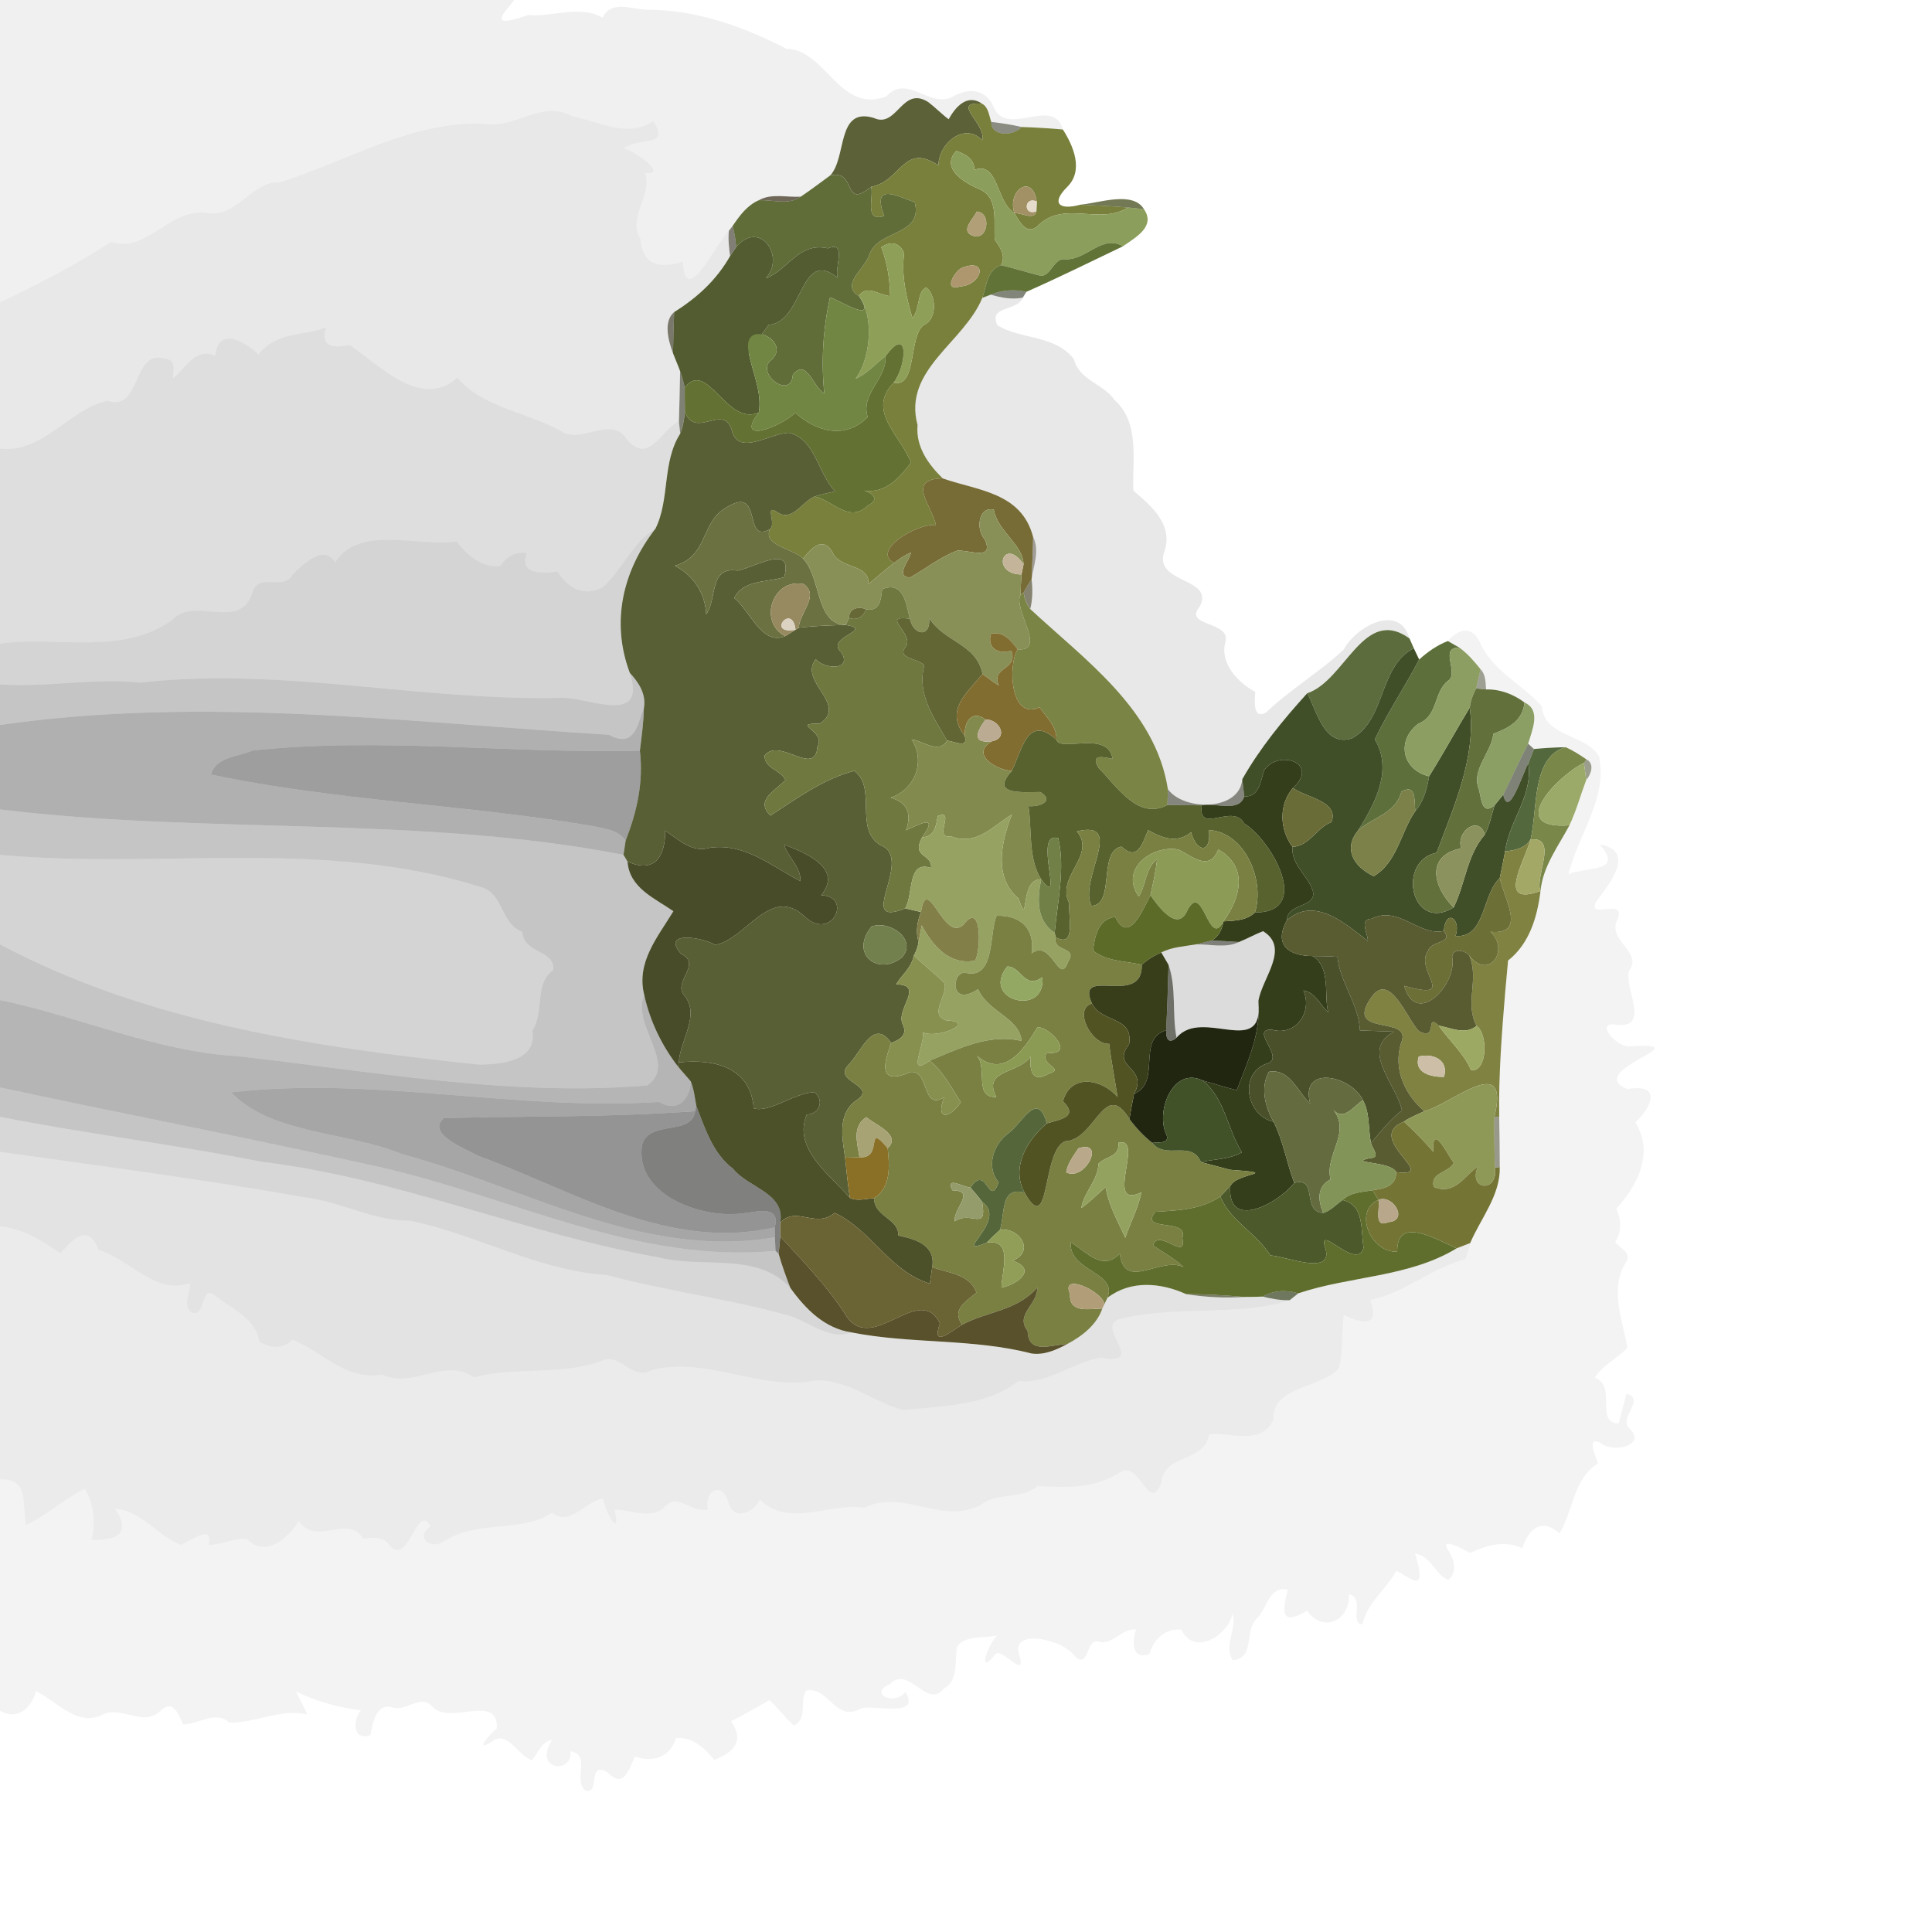 <?xml version="1.0" encoding="UTF-8" ?>
<!DOCTYPE svg PUBLIC "-//W3C//DTD SVG 1.1//EN" "http://www.w3.org/Graphics/SVG/1.1/DTD/svg11.dtd">
<svg width="384pt" height="384pt" viewBox="0 0 384 384" version="1.1" xmlns="http://www.w3.org/2000/svg">
<g id="#0000000f">
<path fill="#000000" opacity="0.06" d=" M 0.00 0.00 L 102.19 0.00 C 100.76 2.07 96.10 6.11 104.96 2.99 C 109.86 3.42 115.20 0.92 119.77 3.51 C 121.51 -0.07 125.54 1.88 128.60 1.93 C 138.31 1.91 147.81 5.28 156.27 9.69 C 164.14 9.77 166.78 22.68 176.18 19.17 C 180.23 14.59 184.70 21.52 189.28 19.27 C 192.36 17.42 196.00 17.54 197.56 21.42 C 200.23 27.34 209.40 19.03 211.25 25.74 C 208.51 25.48 205.77 25.33 203.03 25.24 C 201.06 24.76 199.05 24.47 197.03 24.24 C 196.57 23.00 196.49 21.32 195.20 20.61 C 192.24 18.56 189.90 21.25 188.55 23.70 C 187.14 22.65 185.93 21.37 184.53 20.31 C 179.26 16.90 178.32 25.63 173.65 23.43 C 166.22 21.22 168.35 31.28 165.02 34.86 C 163.06 36.27 161.16 37.76 159.15 39.09 C 156.34 39.26 153.31 38.37 150.79 39.81 C 148.47 40.83 146.98 42.89 145.61 44.92 C 145.42 45.16 145.05 45.63 144.87 45.87 C 142.57 48.07 136.13 61.69 135.72 52.03 C 131.17 53.39 127.73 52.89 127.29 47.50 C 124.61 43.16 129.73 38.89 128.20 34.36 C 133.03 34.92 126.05 29.91 123.98 29.53 C 127.04 27.06 133.37 29.43 129.82 24.05 C 124.80 27.55 119.11 24.12 113.80 23.15 C 107.81 19.71 102.49 25.57 96.54 24.63 C 81.94 23.84 69.11 32.08 55.58 36.25 C 49.99 35.98 47.10 43.43 41.02 42.30 C 33.57 41.40 29.11 50.48 22.08 48.07 C 15.06 52.67 7.59 56.47 0.00 60.12 L 0.00 0.00 Z" />
</g>
<g id="#595d33f8">
<path fill="#595d33" opacity="0.97" d=" M 173.65 23.43 C 178.32 25.63 179.26 16.90 184.53 20.31 C 185.93 21.37 187.14 22.65 188.55 23.70 C 189.90 21.25 192.24 18.56 195.20 20.61 C 188.75 20.18 196.07 24.51 195.23 27.87 C 191.63 24.16 186.52 28.60 186.53 32.87 C 179.52 28.27 179.20 35.97 173.16 37.13 C 167.35 41.85 170.39 33.64 165.02 34.86 C 168.35 31.28 166.22 21.22 173.65 23.43 Z" />
</g>
<g id="#79803cfd">
<path fill="#79803c" opacity="1.00" d=" M 195.23 27.87 C 196.07 24.51 188.75 20.18 195.20 20.61 C 196.49 21.32 196.57 23.00 197.03 24.24 C 196.94 27.19 201.50 27.09 203.03 25.24 C 205.77 25.33 208.51 25.48 211.25 25.74 C 213.39 29.05 215.40 33.90 212.13 37.14 C 208.83 40.41 210.51 41.83 214.71 40.69 C 217.86 40.83 221.04 40.97 224.20 41.25 C 218.51 44.77 211.74 39.90 206.59 44.58 C 204.25 47.05 202.84 44.42 201.62 42.37 C 202.94 42.22 205.66 43.91 205.99 41.98 C 206.01 41.50 206.04 40.54 206.06 40.06 C 205.20 34.32 200.11 37.83 201.62 42.37 C 197.90 40.06 198.49 31.96 193.64 33.78 C 193.75 31.62 191.84 30.58 190.06 30.00 C 186.86 33.47 191.69 36.33 194.54 37.55 C 198.66 39.24 197.41 44.14 197.73 47.68 C 198.83 49.21 199.95 50.78 198.98 52.70 C 196.19 53.57 196.06 56.87 195.25 59.20 C 191.57 68.15 179.42 73.49 182.37 84.48 C 181.99 88.80 184.50 92.28 187.37 95.08 C 180.07 95.19 185.15 100.44 186.04 104.34 C 182.05 104.00 173.11 109.57 177.72 111.86 C 175.97 113.21 174.32 114.69 172.61 116.08 C 172.85 111.90 166.83 113.27 165.38 109.59 C 163.44 106.54 161.17 109.04 159.62 111.02 C 157.69 109.03 151.57 108.46 153.03 105.17 C 154.38 104.10 151.91 100.22 154.36 101.70 C 157.38 103.98 159.32 99.75 161.91 98.68 C 165.46 99.42 168.81 104.10 172.48 100.49 C 175.41 99.02 172.77 97.54 170.70 97.28 C 175.50 98.66 178.62 95.20 181.06 91.95 C 178.99 86.46 172.15 81.76 177.62 76.05 C 182.29 77.18 180.56 66.88 183.58 64.61 C 186.56 63.33 185.91 58.30 184.07 57.13 C 182.24 57.94 182.87 61.53 181.35 63.20 C 180.11 59.00 179.11 54.67 179.71 50.28 C 178.76 48.18 176.99 47.86 175.16 49.15 C 176.37 52.25 176.86 55.53 176.92 58.84 C 174.77 58.74 172.26 56.40 170.72 58.84 C 166.97 56.63 171.80 53.48 172.72 50.80 C 174.36 45.52 183.59 46.96 181.80 40.16 C 179.07 39.42 173.02 35.72 175.74 42.93 C 171.72 44.20 173.67 39.46 173.16 37.13 C 179.20 35.97 179.52 28.27 186.53 32.87 C 186.52 28.60 191.63 24.16 195.23 27.87 M 194.13 42.05 C 193.48 43.50 190.83 45.82 193.23 46.81 C 196.35 48.09 197.20 42.24 194.13 42.05 M 191.24 53.20 C 189.55 54.03 187.39 58.08 190.92 56.92 C 195.05 56.70 196.67 51.19 191.24 53.20 Z" />
</g>
<g id="#00000018">
<path fill="#000000" opacity="0.09" d=" M 96.54 24.63 C 102.49 25.57 107.81 19.71 113.80 23.15 C 119.11 24.12 124.80 27.55 129.82 24.05 C 133.37 29.43 127.04 27.06 123.98 29.53 C 126.05 29.91 133.03 34.92 128.20 34.36 C 129.73 38.89 124.61 43.16 127.29 47.50 C 127.73 52.89 131.17 53.39 135.72 52.03 C 136.13 61.69 142.57 48.07 144.87 45.87 C 144.70 47.55 144.88 49.23 145.11 50.89 C 142.43 55.64 138.56 59.17 133.99 62.03 C 131.76 63.91 132.88 67.83 133.77 70.23 C 134.22 71.42 134.75 72.58 135.18 73.78 C 135.13 77.10 135.04 80.43 134.94 83.76 C 131.41 85.36 129.04 92.46 124.61 87.38 C 121.78 82.57 115.97 87.90 112.04 85.98 C 105.12 81.91 96.21 81.25 90.90 75.05 C 83.85 81.43 75.72 72.88 69.51 68.56 C 65.17 69.50 63.79 68.16 64.83 65.07 C 60.15 66.85 54.92 65.87 51.35 70.47 C 48.55 67.69 43.35 64.92 42.80 70.71 C 38.75 68.94 37.05 73.19 34.32 75.24 C 34.48 73.52 35.08 71.43 32.69 71.29 C 26.19 69.36 28.19 81.93 21.34 79.66 C 13.94 81.17 8.48 90.24 0.00 89.15 L 0.00 60.12 C 7.59 56.47 15.06 52.67 22.08 48.07 C 29.11 50.48 33.57 41.40 41.02 42.30 C 47.10 43.43 49.99 35.98 55.58 36.25 C 69.11 32.08 81.94 23.84 96.54 24.63 Z" />
</g>
<g id="#21241084">
<path fill="#212410" opacity="0.52" d=" M 197.03 24.24 C 199.05 24.47 201.06 24.76 203.03 25.24 C 201.50 27.09 196.94 27.19 197.03 24.24 Z" />
</g>
<g id="#8c9e5bfe">
<path fill="#8c9e5b" opacity="1.00" d=" M 190.06 30.00 C 191.84 30.58 193.75 31.62 193.64 33.78 C 198.49 31.96 197.90 40.06 201.62 42.37 C 202.84 44.42 204.25 47.05 206.59 44.58 C 211.74 39.90 218.51 44.77 224.20 41.25 C 225.26 41.33 226.33 41.45 227.39 41.60 C 229.76 45.06 225.61 47.23 223.20 48.95 C 219.01 46.51 215.92 51.79 211.72 51.53 C 209.41 51.26 209.03 54.73 206.93 54.84 C 204.27 54.17 201.64 53.35 198.98 52.70 C 199.95 50.78 198.83 49.21 197.73 47.68 C 197.41 44.14 198.66 39.24 194.54 37.55 C 191.69 36.33 186.86 33.47 190.06 30.00 Z" />
</g>
<g id="#606d39fe">
<path fill="#606d39" opacity="1.00" d=" M 159.15 39.09 C 161.16 37.76 163.06 36.27 165.02 34.86 C 170.39 33.64 167.35 41.85 173.16 37.13 C 173.67 39.46 171.72 44.20 175.74 42.93 C 173.02 35.72 179.07 39.42 181.80 40.16 C 183.59 46.96 174.36 45.52 172.72 50.80 C 171.80 53.48 166.97 56.63 170.72 58.84 C 174.42 64.45 167.71 60.17 164.98 59.08 C 163.59 65.26 163.18 71.84 163.84 78.20 C 161.55 76.93 160.41 71.16 157.59 74.44 C 157.25 79.73 149.82 74.00 153.45 71.42 C 157.36 67.57 147.37 63.05 148.81 70.04 C 149.80 68.67 151.78 65.94 152.76 64.58 C 159.78 64.02 158.94 49.09 166.48 55.21 C 165.84 53.07 168.40 47.81 164.55 49.36 C 158.72 48.02 156.60 53.74 152.21 55.31 C 156.23 50.86 150.89 43.55 146.31 49.13 C 146.23 47.70 145.99 46.30 145.61 44.92 C 146.98 42.89 148.47 40.83 150.79 39.81 C 153.57 39.64 156.76 40.85 159.15 39.09 Z" />
</g>
<g id="#a39166ff">
<path fill="#a39166" opacity="1.00" d=" M 201.62 42.37 C 200.11 37.83 205.20 34.32 206.06 40.06 C 203.50 38.91 203.36 43.03 205.99 41.98 C 205.66 43.91 202.94 42.22 201.62 42.37 Z" />
</g>
<g id="#382f1ab7">
<path fill="#382f1a" opacity="0.72" d=" M 150.79 39.81 C 153.31 38.37 156.34 39.26 159.15 39.09 C 156.76 40.85 153.57 39.64 150.79 39.81 Z" />
</g>
<g id="#e6dcccff">
<path fill="#e6dccc" opacity="1.00" d=" M 205.99 41.98 C 203.36 43.03 203.50 38.91 206.06 40.06 C 206.04 40.54 206.01 41.50 205.99 41.98 Z" />
</g>
<g id="#484f1fc1">
<path fill="#484f1f" opacity="0.76" d=" M 214.71 40.69 C 218.58 40.33 225.18 37.89 227.39 41.60 C 226.33 41.45 225.26 41.33 224.20 41.25 C 221.04 40.97 217.86 40.83 214.71 40.69 Z" />
</g>
<g id="#b09f77ff">
<path fill="#b09f77" opacity="1.00" d=" M 194.13 42.05 C 197.20 42.24 196.35 48.09 193.23 46.81 C 190.83 45.82 193.48 43.50 194.13 42.05 Z" />
</g>
<g id="#2e291c98">
<path fill="#2e291c" opacity="0.60" d=" M 144.87 45.87 C 145.05 45.63 145.42 45.16 145.61 44.92 C 145.99 46.30 146.23 47.70 146.31 49.13 C 146.01 49.57 145.41 50.45 145.11 50.89 C 144.88 49.23 144.70 47.55 144.87 45.87 Z" />
</g>
<g id="#525c30fd">
<path fill="#525c30" opacity="1.00" d=" M 146.31 49.13 C 150.89 43.55 156.23 50.86 152.21 55.31 C 156.60 53.74 158.72 48.02 164.55 49.36 C 168.40 47.81 165.84 53.07 166.48 55.21 C 158.94 49.09 159.78 64.02 152.76 64.58 C 151.78 65.94 149.80 68.67 148.81 70.04 C 149.51 73.98 151.50 77.88 150.83 81.98 C 144.40 84.82 140.58 71.24 136.10 77.04 C 135.86 75.93 135.56 74.85 135.18 73.78 C 134.75 72.58 134.22 71.42 133.77 70.23 C 133.80 67.50 133.88 64.76 133.99 62.03 C 138.56 59.17 142.43 55.64 145.11 50.89 C 145.41 50.45 146.01 49.57 146.31 49.13 Z" />
</g>
<g id="#8e9f58ff">
<path fill="#8e9f58" opacity="1.00" d=" M 175.16 49.15 C 176.99 47.86 178.76 48.18 179.71 50.28 C 179.11 54.67 180.11 59.00 181.35 63.20 C 182.87 61.53 182.24 57.94 184.07 57.13 C 185.91 58.30 186.56 63.33 183.58 64.61 C 180.56 66.88 182.29 77.18 177.62 76.05 C 180.28 72.56 180.70 64.32 176.00 70.82 C 174.00 72.28 172.38 74.30 170.05 75.27 C 173.45 70.66 173.44 62.02 170.72 58.84 C 172.26 56.40 174.77 58.74 176.92 58.84 C 176.86 55.53 176.37 52.25 175.16 49.15 Z" />
</g>
<g id="#596a2cf0">
<path fill="#596a2c" opacity="0.94" d=" M 211.72 51.53 C 215.92 51.79 219.01 46.51 223.20 48.95 C 216.83 52.00 210.49 55.14 204.01 58.00 C 201.50 57.47 199.14 57.65 196.93 58.56 C 196.51 58.72 195.67 59.04 195.25 59.20 C 196.06 56.87 196.19 53.57 198.98 52.70 C 201.64 53.35 204.27 54.17 206.93 54.84 C 209.03 54.73 209.41 51.26 211.72 51.53 Z" />
</g>
<g id="#ae976fff">
<path fill="#ae976f" opacity="1.00" d=" M 191.24 53.20 C 196.67 51.19 195.05 56.70 190.92 56.92 C 187.39 58.08 189.55 54.03 191.24 53.20 Z" />
</g>
<g id="#181e0b89">
<path fill="#181e0b" opacity="0.54" d=" M 196.93 58.56 C 199.14 57.65 201.50 57.47 204.01 58.00 C 203.83 58.29 203.46 58.87 203.28 59.16 C 201.14 59.58 198.97 59.18 196.93 58.56 Z" />
</g>
<g id="#728643ff">
<path fill="#728643" opacity="1.00" d=" M 164.98 59.08 C 167.71 60.17 174.42 64.45 170.72 58.84 C 173.44 62.02 173.45 70.66 170.05 75.27 C 172.38 74.30 174.00 72.28 176.00 70.82 C 176.27 75.38 170.96 78.22 172.47 82.91 C 168.00 87.39 162.26 85.83 158.08 82.03 C 155.25 84.79 145.83 88.53 150.83 81.98 C 151.50 77.88 149.51 73.98 148.81 70.04 C 147.37 63.05 157.36 67.57 153.45 71.42 C 149.82 74.00 157.25 79.73 157.59 74.44 C 160.41 71.16 161.55 76.93 163.84 78.20 C 163.18 71.84 163.59 65.26 164.98 59.08 Z" />
</g>
<g id="#01010016">
<path fill="#010100" opacity="0.09" d=" M 195.25 59.20 C 195.67 59.04 196.51 58.72 196.93 58.56 C 198.97 59.18 201.14 59.58 203.28 59.16 C 202.27 61.95 196.36 60.66 198.24 64.65 C 202.90 67.54 209.78 66.51 213.47 71.43 C 214.51 75.63 219.27 76.22 221.52 79.50 C 226.61 84.03 225.01 91.51 225.27 97.51 C 229.01 100.72 233.48 104.47 231.27 110.11 C 229.82 116.04 241.42 114.86 238.47 120.54 C 234.99 124.57 244.86 123.42 243.54 127.66 C 242.42 131.83 246.07 135.68 249.49 137.53 C 249.39 139.13 248.91 143.10 251.63 141.62 C 256.45 137.01 262.27 133.62 267.11 129.06 C 269.45 124.58 278.11 119.76 280.15 126.90 C 271.03 120.31 267.40 135.28 259.83 137.78 C 255.04 143.05 250.43 148.67 246.91 154.88 C 246.38 161.30 235.20 161.18 232.13 156.85 C 229.66 141.02 215.65 131.18 204.77 121.05 C 205.26 119.11 205.27 117.10 205.04 115.13 C 205.43 112.35 206.69 109.40 205.34 106.72 C 203.02 97.83 194.35 97.53 187.37 95.08 C 184.50 92.28 181.99 88.80 182.37 84.48 C 179.42 73.49 191.57 68.15 195.25 59.20 Z" />
</g>
<g id="#32301ba7">
<path fill="#32301b" opacity="0.65" d=" M 133.77 70.23 C 132.88 67.83 131.76 63.91 133.99 62.03 C 133.88 64.76 133.80 67.50 133.77 70.23 Z" />
</g>
<g id="#00000020">
<path fill="#000000" opacity="0.13" d=" M 51.35 70.47 C 54.92 65.87 60.15 66.85 64.83 65.07 C 63.79 68.16 65.17 69.50 69.51 68.56 C 75.72 72.88 83.85 81.43 90.90 75.05 C 96.21 81.25 105.12 81.91 112.04 85.98 C 115.97 87.90 121.78 82.57 124.61 87.38 C 129.04 92.46 131.41 85.36 134.94 83.76 C 135.01 84.36 135.14 85.58 135.20 86.18 C 131.54 91.94 133.18 99.22 130.27 105.08 C 125.62 107.85 123.67 113.37 119.65 116.85 C 115.56 118.67 112.74 116.64 110.80 113.59 C 107.98 114.03 103.00 114.19 104.72 109.96 C 102.45 109.52 100.65 110.65 99.44 112.49 C 95.97 113.04 92.77 110.29 90.75 107.63 C 83.03 108.74 71.33 104.26 66.62 111.78 C 64.34 108.04 60.25 112.15 58.18 114.18 C 56.30 117.67 51.18 113.46 50.08 118.03 C 47.56 125.42 38.59 118.46 34.28 123.18 C 24.21 130.44 11.37 126.31 0.00 127.93 L 0.00 89.15 C 8.48 90.24 13.94 81.17 21.34 79.66 C 28.19 81.93 26.19 69.36 32.69 71.29 C 35.08 71.43 34.48 73.52 34.32 75.24 C 37.05 73.19 38.75 68.94 42.80 70.71 C 43.35 64.92 48.55 67.69 51.35 70.47 Z" />
</g>
<g id="#637232ff">
<path fill="#637232" opacity="1.00" d=" M 176.00 70.82 C 180.70 64.32 180.28 72.56 177.62 76.05 C 172.15 81.76 178.99 86.46 181.06 91.95 C 178.62 95.20 175.50 98.66 170.70 97.28 C 172.77 97.54 175.41 99.02 172.48 100.49 C 168.81 104.10 165.46 99.42 161.91 98.68 C 163.25 98.25 164.63 97.99 166.00 97.64 C 162.53 94.10 162.15 87.41 156.90 86.03 C 153.27 85.94 146.66 90.91 145.43 85.44 C 143.75 80.14 138.32 87.31 136.13 81.92 C 136.10 80.29 136.10 78.67 136.10 77.04 C 140.58 71.24 144.40 84.82 150.83 81.98 C 145.83 88.53 155.25 84.79 158.08 82.03 C 162.26 85.83 168.00 87.39 172.47 82.91 C 170.96 78.22 176.27 75.38 176.00 70.82 Z" />
</g>
<g id="#272b1796">
<path fill="#272b17" opacity="0.59" d=" M 135.18 73.78 C 135.56 74.85 135.86 75.93 136.10 77.04 C 136.10 78.67 136.10 80.29 136.13 81.92 C 135.95 83.36 135.77 84.83 135.20 86.18 C 135.14 85.58 135.01 84.36 134.94 83.76 C 135.04 80.43 135.13 77.10 135.18 73.78 Z" />
</g>
<g id="#595f35fe">
<path fill="#595f35" opacity="1.00" d=" M 136.13 81.92 C 138.32 87.31 143.75 80.14 145.43 85.44 C 146.66 90.91 153.27 85.94 156.90 86.03 C 162.15 87.41 162.53 94.10 166.00 97.64 C 164.63 97.99 163.25 98.25 161.91 98.68 C 159.32 99.75 157.38 103.98 154.36 101.70 C 151.91 100.22 154.38 104.10 153.03 105.17 C 147.48 108.32 151.90 95.97 144.13 101.02 C 139.25 103.93 140.75 110.53 134.15 112.44 C 137.86 114.40 140.15 117.89 140.37 122.10 C 142.59 119.03 140.86 112.54 146.58 113.41 C 149.99 112.82 157.78 107.83 155.86 114.71 C 152.49 115.81 147.75 115.14 145.93 118.87 C 149.10 121.33 151.40 128.42 156.08 126.43 C 156.59 126.11 157.61 125.48 158.12 125.17 L 158.78 124.76 C 161.88 124.39 164.98 124.29 168.10 124.21 C 174.06 125.21 163.79 126.60 167.24 129.69 C 169.47 133.33 163.82 133.03 162.14 131.03 C 158.59 135.49 168.74 140.04 162.92 143.84 C 156.93 143.73 164.32 145.33 162.48 148.37 C 162.04 154.65 154.92 146.42 151.98 150.16 C 151.87 152.68 155.14 153.02 156.11 155.00 C 154.33 157.07 149.91 158.97 153.13 162.11 C 158.35 158.68 163.69 154.80 169.79 153.21 C 174.41 156.65 169.67 164.75 175.00 167.98 C 181.91 170.60 169.68 184.71 179.92 180.54 C 180.71 180.72 182.28 181.09 183.06 181.27 C 182.30 183.18 181.96 185.23 182.58 187.23 C 182.43 188.18 182.11 189.07 181.64 189.91 C 181.08 192.52 179.21 193.75 178.12 195.64 C 183.94 195.74 177.91 200.57 179.44 203.63 C 180.44 205.68 178.89 206.63 177.14 207.30 C 173.58 202.20 171.18 209.11 168.62 211.67 C 165.44 215.00 174.15 215.65 170.55 218.47 C 166.36 221.10 167.37 225.91 167.97 230.10 C 168.23 232.75 168.52 235.44 168.93 238.09 C 165.02 233.54 157.50 228.30 160.35 221.53 C 162.91 221.41 163.90 218.70 161.86 217.07 C 157.80 217.25 152.88 221.28 149.80 220.28 C 149.24 212.30 142.19 210.36 134.92 211.17 C 135.15 206.72 139.19 201.91 136.08 197.92 C 133.51 195.25 139.68 191.64 135.37 189.59 C 131.29 184.89 139.70 186.30 142.14 187.80 C 148.19 186.81 153.11 175.82 159.90 182.13 C 165.26 187.29 169.60 178.15 163.21 177.93 C 167.57 172.63 160.29 169.55 155.85 167.88 C 156.63 170.46 159.21 172.26 159.10 175.14 C 153.33 172.17 148.13 167.53 141.12 168.49 C 137.56 169.60 134.95 166.90 132.22 165.13 C 132.23 170.26 130.09 173.66 124.72 171.24 C 124.52 170.91 124.12 170.24 123.92 169.90 C 124.03 169.20 124.24 167.79 124.35 167.09 C 126.61 161.25 127.91 155.49 127.18 149.21 C 127.52 146.40 127.93 143.61 127.97 140.77 C 128.49 138.01 126.97 135.67 125.18 133.74 C 121.37 123.61 123.79 113.42 130.27 105.08 C 133.18 99.22 131.54 91.94 135.20 86.18 C 135.77 84.83 135.95 83.36 136.13 81.92 M 173.24 184.15 C 168.73 189.67 174.62 194.10 179.30 190.26 C 182.38 186.70 176.81 182.85 173.24 184.15 Z" />
</g>
<g id="#776b36fc">
<path fill="#776b36" opacity="1.00" d=" M 187.37 95.08 C 194.35 97.53 203.02 97.83 205.34 106.72 C 205.27 109.52 205.17 112.32 205.04 115.13 C 204.46 115.98 203.93 116.85 203.47 117.77 L 202.86 118.22 C 202.87 116.87 202.93 115.53 203.03 114.19 C 203.14 113.68 203.34 112.67 203.44 112.16 C 203.35 108.20 198.26 105.61 197.53 101.29 C 194.38 100.61 193.95 105.30 195.72 107.20 C 197.67 111.51 192.73 109.29 190.28 109.44 C 186.86 110.69 184.00 113.03 180.86 114.80 C 177.74 114.51 180.83 111.48 181.05 109.81 C 179.84 110.34 178.76 111.07 177.72 111.86 C 173.11 109.57 182.05 104.00 186.04 104.34 C 185.15 100.44 180.07 95.19 187.37 95.08 Z" />
</g>
<g id="#6b7140ff">
<path fill="#6b7140" opacity="1.00" d=" M 134.15 112.44 C 140.75 110.53 139.25 103.93 144.13 101.02 C 151.90 95.97 147.48 108.32 153.03 105.17 C 151.57 108.46 157.69 109.03 159.62 111.02 C 163.27 114.84 162.06 124.10 168.10 124.21 C 164.98 124.29 161.88 124.39 158.78 124.76 C 158.82 121.84 163.00 118.43 159.74 116.09 C 153.43 114.82 150.70 123.80 156.08 126.43 C 151.40 128.42 149.10 121.33 145.93 118.87 C 147.75 115.14 152.49 115.81 155.86 114.71 C 157.78 107.83 149.99 112.82 146.58 113.41 C 140.86 112.54 142.59 119.03 140.37 122.10 C 140.15 117.89 137.86 114.40 134.15 112.44 Z" />
</g>
<g id="#889057ff">
<path fill="#889057" opacity="1.00" d=" M 195.72 107.20 C 193.95 105.30 194.38 100.61 197.53 101.29 C 198.26 105.61 203.35 108.20 203.44 112.16 C 199.58 106.48 196.70 114.05 203.03 114.19 C 202.93 115.53 202.87 116.87 202.86 118.22 C 201.22 120.96 208.24 129.57 202.26 129.06 C 200.95 127.29 199.44 125.44 196.97 125.95 C 196.10 128.91 198.50 130.12 201.02 129.31 C 202.43 133.26 196.87 132.48 198.53 136.26 C 197.40 135.56 196.33 134.77 195.28 133.96 C 194.10 127.92 187.60 127.61 184.67 122.81 C 185.07 126.76 181.59 126.44 180.84 122.98 C 180.12 119.97 179.57 115.40 175.34 117.11 C 175.07 119.25 174.91 121.59 172.13 121.12 C 170.71 120.44 168.65 120.93 168.79 122.82 C 168.62 123.17 168.27 123.86 168.10 124.21 C 162.06 124.10 163.27 114.84 159.62 111.02 C 161.17 109.04 163.44 106.54 165.38 109.59 C 166.83 113.27 172.85 111.90 172.61 116.08 C 174.32 114.69 175.97 113.21 177.72 111.86 C 178.76 111.07 179.84 110.34 181.05 109.81 C 180.83 111.48 177.74 114.51 180.86 114.80 C 184.00 113.03 186.86 110.69 190.28 109.44 C 192.73 109.29 197.67 111.51 195.72 107.20 Z" />
</g>
<g id="#0000002b">
<path fill="#000000" opacity="0.17" d=" M 119.65 116.85 C 123.67 113.37 125.62 107.85 130.27 105.08 C 123.79 113.42 121.37 123.61 125.18 133.74 C 128.73 144.62 116.24 138.27 111.31 138.71 C 83.44 139.31 55.80 132.49 27.86 135.68 C 18.59 134.70 9.31 136.67 0.00 136.03 L 0.00 127.93 C 11.37 126.31 24.21 130.44 34.28 123.18 C 38.59 118.46 47.56 125.42 50.08 118.03 C 51.18 113.46 56.30 117.67 58.18 114.18 C 60.25 112.15 64.34 108.04 66.62 111.78 C 71.33 104.26 83.03 108.74 90.75 107.63 C 92.77 110.29 95.97 113.04 99.44 112.49 C 100.65 110.65 102.45 109.52 104.72 109.96 C 103.00 114.19 107.98 114.03 110.80 113.59 C 112.74 116.64 115.56 118.67 119.65 116.85 Z" />
</g>
<g id="#251d0f6e">
<path fill="#251d0f" opacity="0.43" d=" M 205.34 106.72 C 206.69 109.40 205.43 112.35 205.04 115.13 C 205.17 112.32 205.27 109.52 205.34 106.72 Z" />
</g>
<g id="#c4b499ff">
<path fill="#c4b499" opacity="1.00" d=" M 203.03 114.19 C 196.70 114.05 199.58 106.48 203.44 112.16 C 203.34 112.67 203.14 113.68 203.03 114.19 Z" />
</g>
<g id="#3a37189f">
<path fill="#3a3718" opacity="0.62" d=" M 203.47 117.77 C 203.93 116.85 204.46 115.98 205.04 115.13 C 205.27 117.10 205.26 119.11 204.77 121.05 C 204.03 120.09 203.59 119.00 203.47 117.77 Z" />
</g>
<g id="#978a60ff">
<path fill="#978a60" opacity="1.00" d=" M 156.08 126.43 C 150.70 123.80 153.43 114.82 159.74 116.09 C 163.00 118.43 158.82 121.84 158.78 124.76 L 158.12 125.17 C 157.49 119.65 152.14 126.24 158.12 125.17 C 157.61 125.48 156.59 126.11 156.08 126.43 Z" />
</g>
<g id="#6e783fff">
<path fill="#6e783f" opacity="1.00" d=" M 175.34 117.11 C 179.57 115.40 180.12 119.97 180.84 122.98 C 174.59 122.14 182.28 126.17 179.83 128.78 C 178.42 130.92 182.65 130.91 183.72 132.26 C 182.16 137.86 185.64 142.68 188.26 147.22 C 186.53 149.93 183.53 147.27 181.18 146.95 C 184.02 151.30 181.90 156.91 177.01 158.54 C 180.38 159.52 181.26 161.74 180.07 165.03 C 183.36 163.48 186.46 161.97 183.28 166.41 C 181.05 170.62 185.38 169.61 185.05 172.52 C 180.27 170.87 181.61 177.69 179.92 180.54 C 169.68 184.71 181.91 170.60 175.00 167.98 C 169.67 164.75 174.41 156.65 169.79 153.21 C 163.69 154.80 158.35 158.68 153.13 162.11 C 149.91 158.97 154.33 157.07 156.11 155.00 C 155.14 153.02 151.87 152.68 151.98 150.16 C 154.92 146.42 162.04 154.65 162.48 148.37 C 164.32 145.33 156.93 143.73 162.92 143.84 C 168.74 140.04 158.59 135.49 162.14 131.03 C 163.82 133.03 169.47 133.33 167.24 129.69 C 163.79 126.60 174.06 125.21 168.10 124.21 C 168.27 123.86 168.62 123.17 168.79 122.82 C 170.21 123.44 171.70 122.54 172.13 121.12 C 174.91 121.59 175.07 119.25 175.34 117.11 Z" />
</g>
<g id="#7a8444fb">
<path fill="#7a8444" opacity="1.00" d=" M 202.86 118.22 L 203.47 117.77 C 203.59 119.00 204.03 120.09 204.77 121.05 C 215.65 131.18 229.66 141.02 232.13 156.85 C 232.11 157.64 232.06 159.21 232.04 160.00 C 226.14 163.10 222.02 156.29 218.35 152.64 C 216.72 149.84 219.08 150.41 221.13 150.83 C 220.28 145.07 210.59 149.57 209.98 147.03 C 210.05 144.39 208.02 142.57 206.61 140.58 C 200.81 143.29 200.29 132.26 202.26 129.06 C 208.24 129.57 201.22 120.96 202.86 118.22 Z" />
</g>
<g id="#666835ff">
<path fill="#666835" opacity="1.00" d=" M 168.79 122.82 C 168.65 120.93 170.71 120.44 172.13 121.12 C 171.70 122.54 170.21 123.44 168.79 122.82 Z" />
</g>
<g id="#dcd2c2ff">
<path fill="#dcd2c2" opacity="1.00" d=" M 158.12 125.17 C 157.49 119.65 152.14 126.24 158.12 125.17 Z" />
</g>
<g id="#616634ff">
<path fill="#616634" opacity="1.00" d=" M 179.83 128.78 C 182.28 126.17 174.59 122.14 180.84 122.98 C 181.59 126.44 185.07 126.76 184.67 122.81 C 187.60 127.61 194.10 127.92 195.28 133.96 C 192.20 137.77 187.73 141.10 191.74 146.23 C 192.55 148.97 189.70 147.30 188.26 147.22 C 185.64 142.68 182.16 137.86 183.72 132.26 C 182.65 130.91 178.42 130.92 179.83 128.78 Z" />
</g>
<g id="#596939fa">
<path fill="#596939" opacity="0.98" d=" M 259.83 137.78 C 267.40 135.28 271.03 120.31 280.15 126.90 C 280.36 127.39 280.79 128.36 281.00 128.84 C 274.01 132.45 275.49 143.04 268.70 146.76 C 263.19 148.53 261.76 141.36 259.83 137.78 Z" />
</g>
<g id="#0000000d">
<path fill="#000000" opacity="0.05" d=" M 287.77 127.41 C 289.84 124.98 292.57 124.21 294.21 127.78 C 296.74 133.49 302.58 135.94 306.46 140.41 C 306.94 146.53 314.92 145.75 317.81 150.28 C 319.61 158.87 313.56 165.93 311.77 173.76 C 315.56 172.15 322.84 173.50 317.95 167.82 C 325.35 169.17 319.75 175.79 317.26 179.21 C 315.27 182.94 323.19 178.31 321.56 182.63 C 319.14 186.80 326.63 189.24 323.84 192.83 C 322.55 195.93 328.27 204.49 321.35 203.68 C 316.55 202.87 321.63 208.50 324.07 207.97 C 338.74 207.02 314.40 212.74 323.45 216.47 C 331.07 215.14 327.58 220.93 325.02 223.07 C 328.82 228.99 325.49 235.64 321.25 240.23 C 322.26 242.49 322.37 244.71 321.04 246.88 C 322.10 248.16 324.49 249.10 323.09 251.02 C 319.89 256.28 322.49 262.32 323.47 267.87 C 321.45 270.00 318.52 271.34 316.99 273.82 C 321.49 275.56 316.91 282.83 321.70 282.91 C 322.29 280.95 322.74 278.95 323.29 276.98 C 327.25 278.28 321.40 281.80 323.97 284.00 C 327.31 287.51 320.36 288.76 318.18 286.84 C 315.20 285.26 317.12 289.50 317.64 290.85 C 312.65 293.97 312.83 299.99 309.97 304.76 C 306.50 301.62 303.74 303.87 302.60 307.73 C 298.95 306.04 295.60 307.12 292.17 308.68 C 290.97 307.91 285.91 305.26 287.87 308.17 C 289.02 309.90 289.74 312.46 287.86 314.00 C 285.23 313.05 284.49 309.24 281.26 308.78 C 283.92 317.49 280.04 313.23 277.52 312.24 C 275.46 315.98 271.77 318.48 270.80 322.84 C 268.09 322.76 271.41 317.52 268.09 316.85 C 268.46 322.00 262.96 324.75 259.81 320.13 C 254.81 323.10 254.68 320.81 255.96 315.96 C 252.18 315.11 251.87 319.73 249.75 321.77 C 247.21 324.19 249.58 329.46 245.06 329.98 C 243.08 327.33 245.96 323.52 244.98 320.75 C 244.04 325.13 237.33 329.22 234.82 323.93 C 231.64 323.57 229.25 325.83 228.46 328.75 C 224.92 330.09 224.97 326.13 225.80 323.86 C 223.02 323.62 221.36 326.76 218.66 326.38 C 215.71 325.14 216.65 331.79 213.70 329.31 C 211.51 325.75 200.38 323.39 202.67 329.19 C 203.98 334.00 199.04 327.30 197.83 328.78 C 194.20 333.36 196.18 327.04 198.20 325.05 C 195.57 325.70 192.07 324.90 190.24 327.25 C 189.68 330.22 190.60 333.86 187.61 335.65 C 184.15 339.85 180.78 330.83 176.82 334.75 C 172.57 336.61 177.75 339.14 179.96 336.30 C 183.25 341.59 173.51 338.72 171.18 339.56 C 165.95 342.50 164.75 335.07 160.21 336.02 C 158.86 338.24 160.63 341.38 157.82 343.00 C 156.05 341.45 154.69 339.49 152.94 337.92 C 150.40 339.33 147.89 340.82 145.28 342.13 C 148.08 345.95 145.82 348.34 141.95 349.80 C 140.03 347.37 137.69 345.27 134.37 345.44 C 133.22 349.26 129.78 350.36 126.22 349.15 C 124.86 351.95 123.94 355.57 120.74 352.27 C 116.57 349.75 119.45 357.20 116.20 355.78 C 113.95 353.54 117.55 348.76 113.34 348.08 C 114.13 352.48 105.85 352.18 109.71 345.81 C 107.61 346.15 106.98 348.45 105.71 349.85 C 102.69 348.82 100.84 343.52 97.48 346.37 C 94.12 348.24 97.63 344.43 98.73 343.57 C 99.15 336.33 89.25 343.11 85.87 339.13 C 83.45 336.63 80.72 340.34 77.88 339.32 C 74.65 338.54 74.07 342.63 73.61 344.89 C 70.04 346.04 70.10 341.88 71.74 339.92 C 67.29 339.39 62.94 338.20 58.84 336.21 C 59.56 337.74 60.41 339.22 61.09 340.78 C 55.90 339.49 50.58 342.54 45.60 342.38 C 42.91 339.91 39.47 342.70 36.39 342.76 C 35.54 340.84 34.43 337.65 32.00 339.96 C 28.43 343.53 24.03 338.66 19.99 341.00 C 15.13 343.02 11.22 338.10 7.17 336.16 C 6.20 339.51 3.48 342.03 0.00 340.03 L 0.00 294.05 C 5.93 293.78 4.32 299.01 5.18 303.12 C 9.33 301.18 12.70 297.88 16.85 295.91 C 18.74 298.94 18.92 302.64 18.23 306.07 C 23.39 306.19 26.12 304.73 22.89 299.92 C 28.11 300.13 31.30 305.33 35.98 307.06 C 37.82 306.23 42.60 302.79 41.44 307.05 C 44.03 307.07 46.74 305.50 49.18 305.96 C 52.77 309.65 57.38 305.66 59.40 302.29 C 62.92 307.48 69.04 300.78 72.18 305.82 C 74.29 305.54 76.39 305.36 77.64 307.44 C 81.36 310.97 82.89 298.47 85.61 303.37 C 82.35 305.59 85.63 308.13 88.31 306.33 C 94.89 302.02 104.20 304.64 109.70 300.63 C 113.26 303.59 116.27 298.37 119.85 297.85 C 120.38 300.79 123.48 306.00 122.17 300.06 C 125.61 300.04 129.61 302.26 132.31 299.29 C 134.78 296.72 137.71 300.89 140.70 299.99 C 139.91 296.35 143.37 294.33 144.70 298.30 C 145.60 302.44 149.54 300.87 151.05 298.04 C 156.77 303.78 164.96 298.56 171.79 299.68 C 179.58 295.76 187.38 303.36 195.11 298.98 C 198.40 296.54 202.99 298.10 206.26 295.35 C 211.88 295.73 217.64 295.86 222.59 292.63 C 226.56 290.04 228.27 300.96 230.80 294.82 C 231.38 288.73 239.14 290.97 240.35 285.08 C 244.93 284.61 250.51 287.41 253.14 282.15 C 252.63 275.62 262.26 275.97 266.09 272.06 C 266.98 268.57 266.65 264.30 267.09 261.34 C 271.07 263.26 274.24 263.66 272.34 258.38 C 279.23 256.96 284.55 252.01 291.29 250.25 C 291.66 249.21 291.97 248.15 292.21 247.07 C 294.33 242.12 298.24 237.55 298.09 231.96 C 298.09 228.62 298.03 225.32 297.98 221.99 C 297.85 213.66 298.49 205.36 299.18 197.08 C 299.32 195.54 299.60 192.46 299.74 190.92 C 303.99 187.57 305.56 182.25 306.19 177.08 C 306.68 172.13 309.71 168.25 311.94 164.04 C 313.31 161.14 314.15 158.02 315.28 155.02 C 316.24 153.95 316.99 151.76 315.34 150.95 C 314.01 150.04 312.65 149.14 311.16 148.51 C 309.06 148.55 306.96 148.67 304.88 148.87 C 304.59 148.60 304.03 148.08 303.74 147.82 C 304.52 145.08 306.36 141.16 303.02 139.63 C 300.82 137.97 298.15 136.96 295.37 137.03 C 295.27 135.66 295.31 134.08 294.28 133.02 C 293.02 131.45 291.70 129.89 290.05 128.72 C 289.48 128.39 288.34 127.74 287.77 127.41 Z" />
</g>
<g id="#826d31ff">
<path fill="#826d31" opacity="1.00" d=" M 196.97 125.95 C 199.44 125.44 200.95 127.29 202.26 129.06 C 200.29 132.26 200.81 143.29 206.61 140.58 C 208.02 142.57 210.05 144.39 209.98 147.03 C 204.25 141.86 203.20 148.99 201.09 153.23 C 198.01 153.06 192.71 149.87 197.18 147.33 C 200.56 146.66 198.61 142.94 195.90 143.01 C 193.15 141.01 191.64 143.46 191.74 146.23 C 187.73 141.10 192.20 137.77 195.28 133.96 C 196.33 134.77 197.40 135.56 198.53 136.26 C 196.87 132.48 202.43 133.26 201.02 129.31 C 198.50 130.12 196.10 128.91 196.97 125.95 Z" />
</g>
<g id="#5d703cfe">
<path fill="#5d703c" opacity="1.00" d=" M 282.07 131.08 C 283.76 129.56 285.63 128.24 287.77 127.41 C 288.34 127.74 289.48 128.39 290.05 128.72 C 286.12 128.63 289.72 133.26 288.11 135.09 C 284.78 137.33 286.09 142.16 281.89 143.86 C 277.45 147.25 278.72 153.01 284.04 154.30 C 283.64 156.77 282.98 159.28 281.30 161.21 C 281.07 159.17 281.55 155.66 278.53 157.35 C 277.49 161.65 272.88 162.43 269.95 165.04 C 273.28 159.70 276.91 153.04 273.25 146.96 C 275.85 141.50 279.27 136.45 282.07 131.08 Z" />
</g>
<g id="#414f28fe">
<path fill="#414f28" opacity="1.00" d=" M 268.70 146.76 C 275.49 143.04 274.01 132.45 281.00 128.84 C 281.27 129.40 281.80 130.52 282.07 131.08 C 279.27 136.45 275.85 141.50 273.25 146.96 C 276.91 153.04 273.28 159.70 269.95 165.04 C 266.92 168.71 269.01 172.23 273.04 174.15 C 277.75 171.37 278.38 165.41 281.30 161.21 C 282.98 159.28 283.64 156.77 284.04 154.30 C 286.85 149.81 289.39 145.15 292.13 140.62 C 293.45 150.41 288.93 160.40 285.54 169.48 C 277.48 171.14 280.53 185.50 288.92 180.36 C 291.27 175.63 291.50 170.06 295.12 165.88 C 296.08 164.06 296.45 162.02 297.05 160.08 C 297.62 159.36 298.19 158.65 298.78 157.94 C 299.86 162.88 302.59 153.80 303.76 151.75 C 304.75 158.16 299.93 163.12 299.15 169.22 C 298.81 170.99 298.48 172.76 298.09 174.52 C 294.50 177.91 295.27 186.50 289.30 186.04 C 290.50 182.58 287.33 180.51 286.97 185.03 C 282.06 186.16 277.95 179.90 272.65 182.60 C 270.02 182.71 271.93 185.50 271.87 187.06 C 267.42 183.57 261.27 178.06 255.80 182.90 C 255.76 179.46 261.74 180.49 260.94 177.09 C 259.95 173.97 256.60 171.92 256.89 168.32 C 260.31 168.15 261.62 164.52 264.63 163.41 C 266.23 159.28 259.59 158.50 256.97 156.63 C 262.45 151.70 254.06 148.80 251.23 153.15 C 250.53 155.36 250.31 158.40 247.31 158.31 C 247.21 157.46 247.01 155.74 246.91 154.88 C 250.43 148.67 255.04 143.05 259.83 137.78 C 261.76 141.36 263.19 148.53 268.70 146.76 Z" />
</g>
<g id="#8d9e62fe">
<path fill="#8d9e62" opacity="1.00" d=" M 288.11 135.09 C 289.72 133.26 286.12 128.63 290.05 128.72 C 291.70 129.89 293.02 131.45 294.28 133.02 C 293.96 134.28 293.68 135.56 293.42 136.84 C 292.74 138.00 292.31 139.28 292.13 140.62 C 289.39 145.15 286.85 149.81 284.04 154.30 C 278.72 153.01 277.45 147.25 281.89 143.86 C 286.09 142.16 284.78 137.33 288.11 135.09 Z" />
</g>
<g id="#31361b78">
<path fill="#31361b" opacity="0.47" d=" M 294.28 133.02 C 295.31 134.08 295.27 135.66 295.37 137.03 C 294.89 136.99 293.91 136.89 293.42 136.84 C 293.68 135.56 293.96 134.28 294.28 133.02 Z" />
</g>
<g id="#0000003b">
<path fill="#000000" opacity="0.23" d=" M 125.18 133.74 C 126.97 135.67 128.49 138.01 127.97 140.77 C 126.72 143.69 126.30 148.91 121.01 146.04 C 80.77 143.55 40.24 138.28 0.00 144.10 L 0.00 136.03 C 9.31 136.67 18.59 134.70 27.86 135.68 C 55.80 132.49 83.44 139.31 111.31 138.71 C 116.24 138.27 128.73 144.62 125.18 133.74 Z" />
<path fill="#000000" opacity="0.23" d=" M 0.00 216.12 C 25.29 221.58 50.73 226.41 75.98 232.09 C 101.98 238.06 126.80 251.20 154.14 248.62 L 154.76 249.22 C 155.41 251.51 156.23 253.75 157.08 255.98 C 150.45 248.75 139.65 252.16 131.01 249.94 C 104.29 245.22 79.08 234.15 52.01 230.92 C 34.75 227.47 17.25 225.38 0.00 221.98 L 0.00 216.12 Z" />
</g>
<g id="#62703cfd">
<path fill="#62703c" opacity="1.00" d=" M 292.13 140.62 C 292.31 139.28 292.74 138.00 293.42 136.84 C 293.91 136.89 294.89 136.99 295.37 137.03 C 298.15 136.96 300.82 137.97 303.02 139.63 C 302.64 143.24 299.89 144.71 296.82 145.84 C 296.43 149.63 292.34 152.96 293.95 156.93 C 294.45 158.72 294.49 162.16 297.05 160.08 C 296.45 162.02 296.08 164.06 295.12 165.88 C 293.99 162.00 289.33 165.14 290.42 168.62 C 283.34 170.01 284.80 176.27 288.92 180.36 C 280.53 185.50 277.48 171.14 285.54 169.48 C 288.93 160.40 293.45 150.41 292.13 140.62 Z" />
</g>
<g id="#899c61fa">
<path fill="#899c61" opacity="0.98" d=" M 296.82 145.84 C 299.89 144.71 302.64 143.24 303.02 139.63 C 306.36 141.16 304.52 145.08 303.74 147.82 C 301.98 151.14 300.47 154.59 298.78 157.94 C 298.19 158.65 297.62 159.36 297.05 160.08 C 294.49 162.16 294.45 158.72 293.95 156.93 C 292.34 152.96 296.43 149.63 296.82 145.84 Z" />
</g>
<g id="#0000004e">
<path fill="#000000" opacity="0.31" d=" M 0.00 144.10 C 40.24 138.28 80.77 143.55 121.01 146.04 C 126.30 148.91 126.72 143.69 127.97 140.77 C 127.93 143.61 127.52 146.40 127.18 149.21 C 101.55 149.84 75.72 146.45 50.16 149.17 C 47.26 150.49 43.00 150.35 41.92 153.94 C 66.84 159.22 92.69 159.90 117.86 164.20 C 120.20 164.71 122.88 164.92 124.35 167.09 C 124.24 167.79 124.03 169.20 123.92 169.90 C 83.34 162.02 41.12 165.90 0.00 160.88 L 0.00 144.10 Z" />
</g>
<g id="#838a4dff">
<path fill="#838a4d" opacity="1.00" d=" M 191.74 146.23 C 191.64 143.46 193.15 141.01 195.90 143.01 C 194.15 145.32 193.02 147.87 197.18 147.33 C 192.71 149.87 198.01 153.06 201.09 153.23 C 196.73 158.07 203.07 157.43 206.77 157.42 C 209.71 159.21 206.57 160.44 204.42 160.22 C 205.14 165.04 204.31 170.56 206.95 174.78 C 202.50 174.52 204.65 185.03 202.44 178.59 C 197.49 174.43 198.92 167.52 201.11 161.90 C 197.46 164.05 194.10 168.28 188.96 166.20 C 185.34 166.87 190.07 160.68 186.38 162.20 C 186.04 164.20 185.76 166.32 183.28 166.41 C 186.46 161.97 183.36 163.48 180.07 165.03 C 181.26 161.74 180.38 159.52 177.01 158.54 C 181.90 156.91 184.02 151.30 181.18 146.95 C 183.53 147.27 186.53 149.93 188.26 147.22 C 189.70 147.30 192.55 148.97 191.74 146.23 Z" />
</g>
<g id="#bcab93ff">
<path fill="#bcab93" opacity="1.00" d=" M 195.90 143.01 C 198.61 142.94 200.56 146.66 197.18 147.33 C 193.02 147.87 194.15 145.32 195.90 143.01 Z" />
</g>
<g id="#57622eff">
<path fill="#57622e" opacity="1.00" d=" M 201.09 153.23 C 203.20 148.99 204.25 141.86 209.98 147.03 C 210.59 149.57 220.28 145.07 221.13 150.83 C 219.08 150.41 216.72 149.84 218.35 152.64 C 222.02 156.29 226.14 163.10 232.04 160.00 C 233.74 160.02 237.16 160.05 238.86 160.07 C 238.05 166.01 245.10 159.51 247.31 163.68 C 252.78 167.03 260.93 181.43 249.43 181.36 C 251.42 175.00 247.55 165.50 240.28 164.96 C 240.82 169.76 237.83 169.52 236.74 165.42 C 233.96 167.69 230.99 166.60 228.20 165.00 C 227.01 167.77 226.11 171.25 222.88 168.27 C 218.16 169.24 221.73 179.78 216.96 180.05 C 214.22 175.04 223.91 162.85 214.04 165.24 C 218.03 170.01 209.75 174.23 212.54 179.56 C 212.26 182.11 213.96 188.59 209.82 186.27 L 209.62 185.42 C 210.18 179.29 211.75 172.51 210.34 166.61 C 205.14 164.91 211.74 181.26 206.95 174.78 C 204.31 170.56 205.14 165.04 204.42 160.22 C 206.57 160.44 209.71 159.21 206.77 157.42 C 203.07 157.43 196.73 158.07 201.09 153.23 Z" />
</g>
<g id="#00000062">
<path fill="#000000" opacity="0.38" d=" M 50.16 149.17 C 75.72 146.45 101.55 149.84 127.18 149.21 C 127.91 155.49 126.61 161.25 124.35 167.09 C 122.88 164.92 120.20 164.71 117.86 164.20 C 92.69 159.90 66.84 159.22 41.92 153.94 C 43.00 150.35 47.26 150.49 50.16 149.17 Z" />
</g>
<g id="#1b230e90">
<path fill="#1b230e" opacity="0.56" d=" M 298.78 157.94 C 300.47 154.59 301.98 151.14 303.74 147.82 C 304.03 148.08 304.59 148.60 304.88 148.87 C 304.50 149.83 304.13 150.79 303.76 151.75 C 302.59 153.80 299.86 162.88 298.78 157.94 Z" />
</g>
<g id="#516539fa">
<path fill="#516539" opacity="0.98" d=" M 304.88 148.87 C 306.96 148.67 309.06 148.55 311.16 148.51 C 304.39 150.45 305.64 160.84 304.22 166.84 C 303.09 168.64 301.10 169.01 299.15 169.22 C 299.93 163.12 304.75 158.16 303.76 151.75 C 304.13 150.79 304.50 149.83 304.88 148.87 Z" />
</g>
<g id="#768444f7">
<path fill="#768444" opacity="0.97" d=" M 304.22 166.84 C 305.64 160.84 304.39 150.45 311.16 148.51 C 312.65 149.14 314.01 150.04 315.34 150.95 L 314.82 151.63 C 309.56 154.18 299.13 164.99 311.94 164.04 C 309.71 168.25 306.68 172.13 306.19 177.08 C 304.95 174.41 309.83 166.27 304.22 166.84 Z" />
</g>
<g id="#343e1afe">
<path fill="#343e1a" opacity="1.00" d=" M 251.23 153.15 C 254.06 148.80 262.45 151.70 256.97 156.63 C 254.12 159.93 254.33 164.92 256.89 168.32 C 256.60 171.92 259.95 173.97 260.94 177.09 C 261.74 180.49 255.76 179.46 255.80 182.90 C 252.97 187.96 256.42 190.02 260.89 190.02 C 264.58 192.32 263.10 197.68 263.98 201.17 C 262.35 199.72 261.42 197.23 259.07 196.86 C 260.93 201.17 257.53 206.07 252.73 204.64 C 248.16 204.60 255.91 210.49 251.59 211.47 C 246.25 213.50 247.71 221.76 253.13 222.96 C 255.06 226.81 255.73 231.10 257.24 235.11 C 254.24 239.03 243.90 244.81 244.53 235.74 C 245.80 233.01 255.08 233.29 244.46 232.50 C 243.02 232.12 240.14 231.36 238.70 230.97 C 241.38 230.36 244.37 230.45 246.83 229.04 C 243.96 224.42 243.46 218.33 239.05 214.77 C 241.31 215.37 243.53 216.14 245.82 216.67 C 248.04 210.88 250.64 205.33 250.12 198.94 C 250.86 194.35 256.49 188.42 251.04 185.08 C 249.41 185.72 247.88 186.58 246.26 187.23 C 244.46 187.13 242.67 186.99 240.89 186.93 C 242.26 186.07 242.91 184.68 243.18 183.13 C 245.37 182.99 247.74 182.99 249.43 181.36 C 260.93 181.43 252.78 167.03 247.31 163.68 C 245.10 159.51 238.05 166.01 238.86 160.07 C 241.56 159.45 246.21 161.60 247.31 158.31 C 250.31 158.40 250.53 155.36 251.23 153.15 Z" />
</g>
<g id="#3a3e1c80">
<path fill="#3a3e1c" opacity="0.50" d=" M 315.34 150.95 C 316.99 151.76 316.24 153.95 315.28 155.02 C 315.17 154.17 314.94 152.48 314.82 151.63 L 315.34 150.95 Z" />
</g>
<g id="#99a866fa">
<path fill="#99a866" opacity="0.98" d=" M 311.94 164.04 C 299.13 164.99 309.56 154.18 314.82 151.63 C 314.94 152.48 315.17 154.17 315.28 155.02 C 314.15 158.02 313.31 161.14 311.94 164.04 Z" />
</g>
<g id="#191e0d87">
<path fill="#191e0d" opacity="0.53" d=" M 232.13 156.85 C 235.20 161.18 246.38 161.30 246.91 154.88 C 247.01 155.74 247.21 157.46 247.31 158.31 C 246.21 161.60 241.56 159.45 238.86 160.07 C 237.16 160.05 233.74 160.02 232.04 160.00 C 232.06 159.21 232.11 157.64 232.13 156.85 Z" />
</g>
<g id="#6a6c37ff">
<path fill="#6a6c37" opacity="1.00" d=" M 256.89 168.32 C 254.33 164.92 254.12 159.93 256.97 156.63 C 259.59 158.50 266.23 159.28 264.63 163.41 C 261.62 164.52 260.31 168.15 256.89 168.32 Z" />
</g>
<g id="#7b8148ff">
<path fill="#7b8148" opacity="1.00" d=" M 278.53 157.35 C 281.55 155.66 281.07 159.17 281.30 161.21 C 278.38 165.41 277.75 171.37 273.04 174.15 C 269.01 172.23 266.92 168.71 269.95 165.04 C 272.88 162.43 277.49 161.65 278.53 157.35 Z" />
</g>
<g id="#0000003a">
<path fill="#000000" opacity="0.23" d=" M 0.00 160.88 C 41.12 165.90 83.34 162.02 123.92 169.90 C 124.12 170.24 124.52 170.91 124.72 171.24 C 125.09 176.48 130.05 178.49 133.84 181.11 C 130.72 186.25 126.37 191.29 128.06 197.82 C 125.39 203.76 134.79 211.40 128.65 215.74 C 101.32 218.03 74.11 212.92 47.04 209.91 C 30.79 208.93 15.79 202.06 0.00 198.76 L 0.00 187.70 C 29.25 203.26 62.63 208.16 95.37 211.61 C 99.75 211.52 106.83 210.87 105.81 204.83 C 108.32 201.00 106.05 195.70 109.95 192.78 C 110.42 188.81 104.01 189.58 103.82 185.20 C 99.49 183.64 100.10 177.58 95.67 176.34 C 64.75 166.51 31.86 172.82 0.00 169.91 L 0.00 160.88 Z" />
</g>
<g id="#95a261ff">
<path fill="#95a261" opacity="1.00" d=" M 186.38 162.20 C 190.07 160.68 185.34 166.87 188.96 166.20 C 194.10 168.28 197.46 164.05 201.11 161.90 C 198.92 167.52 197.49 174.43 202.44 178.59 C 204.65 185.03 202.50 174.52 206.95 174.78 C 206.16 178.59 205.95 182.98 209.62 185.42 L 209.82 186.27 C 209.18 189.36 214.36 188.03 212.29 191.18 C 210.51 196.20 209.07 186.48 205.03 189.49 C 205.77 184.71 202.95 181.87 198.10 182.02 C 196.56 185.14 197.95 194.79 191.91 193.36 C 189.13 192.93 188.63 200.45 194.41 196.59 C 196.30 201.09 202.73 202.37 203.04 206.91 C 196.74 205.35 190.50 208.46 184.80 210.81 C 180.10 214.21 183.84 207.83 183.43 205.16 C 186.03 206.63 194.52 203.07 188.10 202.82 C 184.44 201.66 188.53 197.71 187.70 195.38 C 185.77 193.46 183.59 191.81 181.64 189.91 C 182.11 189.07 182.43 188.18 182.58 187.23 C 182.73 186.40 183.04 184.74 183.20 183.91 C 185.37 187.93 188.67 191.93 193.82 190.93 C 195.03 188.59 195.10 179.09 191.61 183.66 C 187.69 187.89 184.30 173.12 183.06 181.27 C 182.28 181.09 180.71 180.72 179.92 180.54 C 181.61 177.69 180.27 170.87 185.05 172.52 C 185.38 169.61 181.05 170.62 183.28 166.41 C 185.76 166.32 186.04 164.20 186.38 162.20 Z" />
</g>
<g id="#8b925dff">
<path fill="#8b925d" opacity="1.00" d=" M 290.42 168.62 C 289.33 165.14 293.99 162.00 295.12 165.88 C 291.50 170.06 291.27 175.63 288.92 180.36 C 284.80 176.27 283.34 170.01 290.42 168.62 Z" />
</g>
<g id="#494c28fd">
<path fill="#494c28" opacity="1.00" d=" M 132.22 165.13 C 134.95 166.90 137.56 169.60 141.12 168.49 C 148.13 167.53 153.33 172.17 159.10 175.14 C 159.21 172.26 156.63 170.46 155.85 167.88 C 160.29 169.55 167.57 172.63 163.21 177.93 C 169.60 178.15 165.26 187.29 159.90 182.13 C 153.11 175.82 148.19 186.81 142.14 187.80 C 139.70 186.30 131.29 184.89 135.37 189.59 C 139.68 191.64 133.51 195.25 136.08 197.92 C 139.19 201.91 135.15 206.72 134.92 211.17 L 134.78 212.02 C 131.55 207.84 129.19 202.98 128.06 197.82 C 126.37 191.29 130.72 186.25 133.84 181.11 C 130.05 178.49 125.09 176.48 124.72 171.24 C 130.09 173.66 132.23 170.26 132.22 165.13 Z" />
</g>
<g id="#798042ff">
<path fill="#798042" opacity="1.00" d=" M 214.04 165.24 C 223.91 162.85 214.22 175.04 216.96 180.05 C 221.73 179.78 218.16 169.24 222.88 168.27 C 226.11 171.25 227.01 167.77 228.20 165.00 C 230.99 166.60 233.96 167.69 236.74 165.42 C 237.83 169.52 240.82 169.76 240.28 164.96 C 247.55 165.50 251.42 175.00 249.43 181.36 C 247.74 182.99 245.37 182.99 243.18 183.13 C 246.61 178.40 248.16 172.25 242.14 168.84 C 240.37 173.28 237.16 170.30 234.24 168.86 C 229.04 167.84 222.44 172.72 226.34 178.19 C 227.83 175.84 227.65 172.58 229.97 170.77 C 229.74 173.20 229.16 175.57 228.66 177.94 C 227.21 180.66 224.36 187.89 221.66 182.25 C 218.27 182.62 217.58 186.14 217.25 188.93 C 219.94 191.15 223.67 190.96 226.94 191.76 C 227.16 200.33 213.57 191.78 217.04 199.46 C 213.24 200.51 216.94 207.68 220.46 207.47 C 220.88 211.02 221.60 214.52 222.13 218.06 C 219.04 214.44 212.82 213.25 211.27 218.89 C 214.43 221.93 210.89 222.49 208.08 223.27 C 206.14 216.51 203.20 223.32 200.31 225.34 C 197.42 227.51 195.93 232.00 198.49 234.98 C 196.53 240.34 196.13 231.11 192.89 236.05 C 191.49 235.94 187.83 233.68 189.28 236.58 C 194.08 236.67 189.48 240.09 189.74 242.76 C 193.02 240.48 196.25 245.00 195.21 238.88 C 200.53 242.56 188.77 249.98 196.08 247.00 C 201.57 246.10 199.05 252.83 199.05 255.93 C 202.26 255.26 206.30 252.25 201.23 250.57 C 205.83 248.79 202.65 243.89 198.75 244.44 C 199.78 241.23 198.80 235.66 203.65 237.06 C 208.80 246.28 207.05 228.62 211.71 226.83 C 217.72 226.59 219.53 214.26 224.48 222.42 C 225.79 224.17 227.28 225.79 229.01 227.15 C 231.67 230.58 236.80 226.51 238.70 230.97 C 240.14 231.36 243.02 232.12 244.46 232.50 C 255.08 233.29 245.80 233.01 244.53 235.74 C 243.88 236.43 243.22 237.13 242.56 237.82 C 238.61 240.48 234.18 240.56 229.66 240.86 C 226.22 245.00 236.38 241.94 235.00 246.08 C 236.00 250.92 230.08 243.88 229.19 247.58 C 231.25 248.91 233.40 250.14 235.22 251.82 C 230.63 249.69 223.47 256.73 222.57 249.17 C 219.12 252.78 215.97 248.81 212.83 246.92 C 212.32 252.68 222.20 252.81 220.12 257.94 C 219.97 258.26 219.66 258.89 219.51 259.21 C 219.14 256.62 210.68 252.81 212.68 257.15 C 212.45 260.97 216.07 260.18 219.10 260.08 C 217.98 263.33 215.10 265.54 212.16 267.12 C 208.99 267.25 204.39 269.35 204.25 264.51 C 201.67 261.32 206.31 259.22 206.17 255.93 C 201.99 260.63 196.28 260.59 191.22 263.31 C 189.08 260.27 191.95 258.67 194.08 256.93 C 192.69 253.14 188.49 253.10 185.29 251.85 C 186.00 247.48 181.94 246.27 178.55 245.58 C 178.65 242.12 173.78 241.93 173.72 238.16 C 177.13 236.02 176.81 231.73 176.43 228.22 C 179.25 225.55 173.99 223.62 172.19 222.04 C 169.32 223.89 170.37 227.13 170.84 230.02 C 170.12 230.04 168.69 230.08 167.97 230.10 C 167.37 225.91 166.36 221.10 170.55 218.47 C 174.15 215.65 165.44 215.00 168.62 211.67 C 171.18 209.11 173.58 202.20 177.14 207.30 C 176.16 210.14 173.71 216.21 180.97 213.08 C 184.81 212.60 183.08 220.78 187.65 218.13 C 185.85 222.73 188.76 222.40 190.97 219.07 C 189.09 216.20 187.52 213.01 184.80 210.81 C 190.50 208.46 196.74 205.35 203.04 206.91 C 202.73 202.37 196.30 201.09 194.41 196.59 C 188.63 200.45 189.13 192.93 191.91 193.36 C 197.95 194.79 196.56 185.14 198.10 182.02 C 202.95 181.87 205.77 184.71 205.03 189.49 C 209.07 186.48 210.51 196.20 212.29 191.18 C 214.36 188.03 209.18 189.36 209.82 186.27 C 213.96 188.59 212.26 182.11 212.54 179.56 C 209.75 174.23 218.03 170.01 214.04 165.24 M 200.21 192.10 C 194.70 198.88 208.00 202.22 207.17 194.23 C 203.62 196.78 202.98 192.07 200.21 192.10 M 206.20 204.14 C 203.63 208.53 199.53 214.49 194.16 209.82 C 196.36 212.39 193.47 218.22 198.03 218.04 C 195.14 212.53 202.52 213.50 204.88 209.95 C 204.53 212.75 205.24 215.35 208.38 213.43 C 211.99 212.30 206.60 211.92 208.02 209.23 C 213.81 209.91 208.92 204.22 206.20 204.14 M 222.30 227.14 C 222.56 230.02 219.86 229.74 218.34 231.27 C 218.22 234.63 215.42 236.91 214.92 240.11 C 216.68 238.89 218.15 237.32 219.77 235.95 C 220.30 239.52 222.21 242.83 223.66 246.00 C 224.69 242.97 226.24 240.14 226.86 236.98 C 219.24 240.61 227.69 225.73 222.30 227.14 M 214.33 228.24 C 213.37 229.75 212.19 231.20 211.91 233.02 C 215.77 234.91 219.85 226.34 214.33 228.24 Z" />
</g>
<g id="#708047ff">
<path fill="#708047" opacity="1.00" d=" M 206.95 174.78 C 211.74 181.26 205.14 164.91 210.34 166.61 C 211.75 172.51 210.18 179.29 209.62 185.42 C 205.95 182.98 206.16 178.59 206.95 174.78 Z" />
</g>
<g id="#808242fc">
<path fill="#808242" opacity="1.00" d=" M 299.15 169.22 C 301.10 169.01 303.09 168.64 304.22 166.84 C 302.94 171.37 297.32 180.33 306.19 177.08 C 305.56 182.25 303.99 187.57 299.74 190.92 C 299.60 192.46 299.32 195.54 299.18 197.08 C 298.49 205.36 297.85 213.66 297.98 221.99 L 297.02 221.99 C 300.25 208.74 288.37 219.59 283.08 220.87 C 279.24 217.54 276.88 212.58 278.45 207.36 C 281.03 201.59 267.22 206.24 272.36 198.51 C 276.20 192.47 279.77 202.90 282.07 204.98 C 285.94 206.94 283.15 201.22 285.97 203.85 C 288.01 206.84 290.87 209.22 292.37 212.68 C 295.61 213.21 295.83 205.52 293.48 203.90 C 291.04 199.37 294.08 194.70 292.02 189.90 C 295.83 194.95 300.17 188.88 296.26 185.20 C 303.54 185.88 298.96 178.66 298.09 174.52 C 298.48 172.76 298.81 170.99 299.15 169.22 M 281.98 210.00 C 280.95 213.29 284.50 214.09 287.01 214.04 C 288.01 210.66 284.80 209.27 281.98 210.00 Z" />
</g>
<g id="#a4a866ff">
<path fill="#a4a866" opacity="1.00" d=" M 304.22 166.84 C 309.83 166.27 304.95 174.41 306.19 177.08 C 297.32 180.33 302.94 171.37 304.22 166.84 Z" />
</g>
<g id="#8c9b56ff">
<path fill="#8c9b56" opacity="1.00" d=" M 226.34 178.19 C 222.44 172.72 229.04 167.84 234.24 168.86 C 237.16 170.30 240.37 173.28 242.14 168.84 C 248.16 172.25 246.61 178.40 243.18 183.13 C 240.20 188.86 239.10 174.82 235.98 180.98 C 234.03 185.42 230.24 180.17 228.66 177.94 C 229.16 175.57 229.74 173.20 229.97 170.77 C 227.65 172.58 227.83 175.84 226.34 178.19 Z" />
</g>
<g id="#0000002c">
<path fill="#000000" opacity="0.17" d=" M 0.00 169.91 C 31.86 172.82 64.75 166.51 95.67 176.34 C 100.10 177.58 99.49 183.64 103.82 185.20 C 104.01 189.58 110.42 188.81 109.95 192.78 C 106.05 195.70 108.32 201.00 105.81 204.83 C 106.83 210.87 99.75 211.52 95.37 211.61 C 62.63 208.16 29.25 203.26 0.00 187.70 L 0.00 169.91 Z" />
</g>
<g id="#6c6f36ff">
<path fill="#6c6f36" opacity="1.00" d=" M 289.30 186.04 C 295.27 186.50 294.50 177.91 298.09 174.52 C 298.96 178.66 303.54 185.88 296.26 185.20 C 300.17 188.88 295.83 194.95 292.02 189.90 C 291.13 188.88 288.92 188.36 288.62 190.14 C 289.78 195.55 281.50 204.39 279.09 195.94 C 290.16 199.08 280.90 192.83 283.87 188.94 C 284.41 186.93 288.99 187.58 286.97 185.03 C 287.33 180.51 290.50 182.58 289.30 186.04 Z" />
</g>
<g id="#828048ff">
<path fill="#828048" opacity="1.00" d=" M 183.06 181.27 C 184.30 173.12 187.69 187.89 191.61 183.66 C 195.10 179.09 195.03 188.59 193.82 190.93 C 188.67 191.93 185.37 187.93 183.20 183.91 C 183.04 184.74 182.73 186.40 182.58 187.23 C 181.96 185.23 182.30 183.18 183.06 181.27 Z" />
</g>
<g id="#5d6b28fe">
<path fill="#5d6b28" opacity="1.00" d=" M 221.66 182.25 C 224.36 187.89 227.21 180.66 228.66 177.94 C 230.24 180.17 234.03 185.42 235.98 180.98 C 239.10 174.82 240.20 188.86 243.18 183.13 C 242.91 184.68 242.26 186.07 240.89 186.93 C 239.82 187.18 238.77 187.43 237.72 187.70 C 235.37 188.12 232.95 188.20 230.82 189.32 C 229.40 189.91 228.08 190.73 226.94 191.76 C 223.67 190.96 219.94 191.15 217.25 188.93 C 217.58 186.14 218.27 182.62 221.66 182.25 Z" />
</g>
<g id="#595b31ff">
<path fill="#595b31" opacity="1.00" d=" M 255.80 182.90 C 261.27 178.06 267.42 183.57 271.87 187.06 C 271.93 185.50 270.02 182.71 272.65 182.60 C 277.95 179.90 282.06 186.16 286.97 185.03 C 288.99 187.58 284.41 186.93 283.87 188.94 C 280.90 192.83 290.16 199.08 279.09 195.94 C 281.50 204.39 289.78 195.55 288.62 190.14 C 288.92 188.36 291.13 188.88 292.02 189.90 C 294.08 194.70 291.04 199.37 293.48 203.90 C 291.23 205.77 288.43 204.30 285.97 203.85 C 283.15 201.22 285.94 206.94 282.07 204.98 C 279.77 202.90 276.20 192.47 272.36 198.51 C 267.22 206.24 281.03 201.59 278.45 207.36 C 276.88 212.58 279.24 217.54 283.08 220.87 C 281.71 221.52 280.28 222.07 279.03 222.93 C 270.83 226.24 286.55 234.15 277.50 232.97 C 276.50 230.74 267.62 231.26 272.21 230.19 C 274.57 230.19 272.83 228.42 272.49 227.20 C 274.42 224.91 276.27 222.54 278.65 220.69 C 277.63 215.63 270.15 208.64 277.10 205.05 C 275.40 204.99 272.01 204.87 270.31 204.81 C 270.04 199.48 266.37 195.39 265.83 190.19 C 264.19 190.03 262.53 190.05 260.89 190.02 C 256.42 190.02 252.97 187.96 255.80 182.90 Z" />
</g>
<g id="#71804dff">
<path fill="#71804d" opacity="1.00" d=" M 173.24 184.15 C 176.81 182.85 182.38 186.70 179.30 190.26 C 174.62 194.10 168.73 189.67 173.24 184.15 Z" />
</g>
<g id="#01010023">
<path fill="#010100" opacity="0.14" d=" M 246.26 187.23 C 247.88 186.58 249.41 185.72 251.04 185.08 C 256.49 188.42 250.86 194.35 250.12 198.94 C 251.30 210.64 238.97 200.11 233.85 206.26 C 232.92 201.49 233.87 196.39 232.26 191.77 C 231.90 191.15 231.18 189.93 230.82 189.32 C 232.95 188.20 235.37 188.12 237.72 187.70 C 240.55 187.64 243.60 188.52 246.26 187.23 Z" />
</g>
<g id="#15190c8b">
<path fill="#15190c" opacity="0.55" d=" M 237.72 187.70 C 238.77 187.43 239.82 187.18 240.89 186.93 C 242.67 186.99 244.46 187.13 246.26 187.23 C 243.60 188.52 240.55 187.64 237.72 187.70 Z" />
</g>
<g id="#88904fff">
<path fill="#88904f" opacity="1.00" d=" M 178.12 195.64 C 179.21 193.75 181.08 192.52 181.64 189.91 C 183.59 191.81 185.77 193.46 187.70 195.38 C 188.53 197.71 184.44 201.66 188.10 202.82 C 194.52 203.07 186.03 206.63 183.43 205.16 C 183.84 207.83 180.10 214.21 184.80 210.81 C 187.52 213.01 189.09 216.20 190.97 219.07 C 188.76 222.40 185.85 222.73 187.65 218.13 C 183.08 220.78 184.81 212.60 180.97 213.08 C 173.71 216.21 176.16 210.14 177.14 207.30 C 178.89 206.63 180.44 205.68 179.44 203.63 C 177.91 200.57 183.94 195.74 178.12 195.64 Z" />
</g>
<g id="#383e1afe">
<path fill="#383e1a" opacity="1.00" d=" M 226.94 191.76 C 228.08 190.73 229.40 189.91 230.82 189.32 C 231.18 189.93 231.90 191.15 232.26 191.77 C 232.14 196.10 232.00 200.45 231.78 204.79 C 225.83 206.44 230.91 215.22 225.41 217.39 C 228.36 212.03 220.63 212.28 224.42 207.56 C 225.28 201.87 219.02 203.44 217.04 199.46 C 213.57 191.78 227.16 200.33 226.94 191.76 Z" />
</g>
<g id="#49502aff">
<path fill="#49502a" opacity="1.00" d=" M 260.89 190.02 C 262.53 190.05 264.19 190.03 265.83 190.19 C 266.37 195.39 270.04 199.48 270.31 204.81 C 272.01 204.87 275.40 204.99 277.10 205.05 C 270.15 208.64 277.63 215.63 278.65 220.69 C 276.27 222.54 274.42 224.91 272.49 227.20 C 271.91 224.33 272.32 221.27 270.89 218.67 C 268.52 213.71 258.33 211.58 260.40 219.32 C 257.86 217.01 256.37 212.29 252.19 213.03 C 250.46 216.21 251.44 219.98 253.13 222.96 C 247.71 221.76 246.25 213.50 251.59 211.47 C 255.91 210.49 248.16 204.60 252.73 204.64 C 257.53 206.07 260.93 201.17 259.07 196.86 C 261.42 197.23 262.35 199.72 263.98 201.17 C 263.10 197.68 264.58 192.32 260.89 190.02 Z" />
</g>
<g id="#2d331788">
<path fill="#2d3317" opacity="0.53" d=" M 299.18 197.08 C 299.32 195.54 299.60 192.46 299.74 190.92 C 299.60 192.46 299.32 195.54 299.18 197.08 Z" />
</g>
<g id="#93a863ff">
<path fill="#93a863" opacity="1.00" d=" M 200.21 192.10 C 202.98 192.07 203.62 196.78 207.17 194.23 C 208.00 202.22 194.70 198.88 200.21 192.10 Z" />
</g>
<g id="#171a0e9f">
<path fill="#171a0e" opacity="0.62" d=" M 232.26 191.77 C 233.87 196.39 232.92 201.49 233.85 206.26 C 232.32 207.54 231.73 206.58 231.78 204.79 C 232.00 200.45 232.14 196.10 232.26 191.77 Z" />
</g>
<g id="#0000004b">
<path fill="#000000" opacity="0.29" d=" M 128.06 197.82 C 129.19 202.98 131.55 207.84 134.78 212.02 C 135.59 213.02 136.49 213.95 137.30 214.96 C 137.20 217.94 135.06 221.41 131.00 219.02 C 102.57 220.88 74.29 213.81 45.94 217.12 C 54.04 225.53 69.02 224.88 79.77 229.35 C 104.21 235.90 127.87 250.44 154.02 245.92 C 154.05 246.59 154.11 247.94 154.14 248.62 C 126.80 251.20 101.98 238.06 75.98 232.09 C 50.73 226.41 25.29 221.58 0.00 216.12 L 0.00 198.76 C 15.79 202.06 30.79 208.93 47.04 209.91 C 74.11 212.92 101.32 218.03 128.65 215.74 C 134.79 211.40 125.39 203.76 128.06 197.82 Z" />
</g>
<g id="#212610fb">
<path fill="#212610" opacity="1.00" d=" M 233.85 206.26 C 238.97 200.11 251.30 210.64 250.12 198.94 C 250.64 205.33 248.04 210.88 245.82 216.67 C 243.53 216.14 241.31 215.37 239.05 214.77 C 233.24 211.95 229.79 220.59 231.68 225.14 C 232.80 227.36 230.51 227.01 229.01 227.15 C 227.28 225.79 225.79 224.17 224.48 222.42 C 224.77 220.73 225.06 219.06 225.41 217.39 C 230.91 215.22 225.83 206.44 231.78 204.79 C 231.73 206.58 232.32 207.54 233.85 206.26 Z" />
</g>
<g id="#515323ff">
<path fill="#515323" opacity="1.00" d=" M 220.46 207.47 C 216.94 207.68 213.24 200.51 217.04 199.46 C 219.02 203.44 225.28 201.87 224.42 207.56 C 220.63 212.28 228.36 212.03 225.41 217.39 C 225.06 219.06 224.77 220.73 224.48 222.42 C 219.53 214.26 217.72 226.59 211.71 226.83 C 207.05 228.62 208.80 246.28 203.65 237.06 C 200.86 232.06 204.16 226.53 208.08 223.27 C 210.89 222.49 214.43 221.93 211.27 218.89 C 212.82 213.25 219.04 214.44 222.13 218.06 C 221.60 214.52 220.88 211.02 220.46 207.47 Z" />
</g>
<g id="#8b9b54ff">
<path fill="#8b9b54" opacity="1.00" d=" M 206.20 204.14 C 208.92 204.22 213.81 209.91 208.02 209.23 C 206.60 211.92 211.99 212.30 208.38 213.43 C 205.24 215.35 204.53 212.75 204.88 209.95 C 202.52 213.50 195.14 212.53 198.03 218.04 C 193.47 218.22 196.36 212.39 194.16 209.82 C 199.53 214.49 203.63 208.53 206.20 204.14 Z" />
</g>
<g id="#9ca962ff">
<path fill="#9ca962" opacity="1.00" d=" M 285.97 203.85 C 288.43 204.30 291.23 205.77 293.48 203.90 C 295.83 205.52 295.61 213.21 292.37 212.68 C 290.87 209.22 288.01 206.84 285.97 203.85 Z" />
</g>
<g id="#cdbfa7ff">
<path fill="#cdbfa7" opacity="1.00" d=" M 281.98 210.00 C 284.80 209.27 288.01 210.66 287.01 214.04 C 284.50 214.09 280.95 213.29 281.98 210.00 Z" />
</g>
<g id="#4d5129fd">
<path fill="#4d5129" opacity="1.00" d=" M 134.92 211.17 C 142.19 210.36 149.24 212.30 149.80 220.28 C 152.88 221.28 157.80 217.25 161.86 217.07 C 163.90 218.70 162.91 221.41 160.35 221.53 C 157.50 228.30 165.02 233.54 168.93 238.09 C 170.45 238.81 172.13 238.22 173.72 238.16 C 173.78 241.93 178.65 242.12 178.55 245.58 C 181.94 246.27 186.00 247.48 185.29 251.85 C 185.17 252.67 184.93 254.31 184.81 255.13 C 176.78 252.66 173.17 244.48 165.90 241.07 C 162.10 244.26 158.26 239.60 155.08 243.01 C 156.12 237.10 148.66 236.06 145.71 232.31 C 141.68 229.26 140.15 224.32 138.40 219.82 C 138.09 218.18 137.93 216.50 137.30 214.96 C 136.49 213.95 135.59 213.02 134.78 212.02 L 134.92 211.17 Z" />
</g>
<g id="#646c3fff">
<path fill="#646c3f" opacity="1.00" d=" M 252.19 213.03 C 256.37 212.29 257.86 217.01 260.40 219.32 C 258.33 211.58 268.52 213.71 270.89 218.67 C 268.79 220.05 266.88 223.20 264.67 220.16 C 268.94 225.00 263.24 229.21 264.45 234.42 C 261.69 235.85 261.95 238.61 263.02 241.11 C 258.58 240.82 262.10 233.84 257.24 235.11 C 255.73 231.10 255.06 226.81 253.13 222.96 C 251.44 219.98 250.46 216.21 252.19 213.03 Z" />
</g>
<g id="#415229ff">
<path fill="#415229" opacity="1.00" d=" M 231.68 225.14 C 229.79 220.59 233.24 211.95 239.05 214.77 C 243.46 218.33 243.96 224.42 246.83 229.04 C 244.37 230.45 241.38 230.36 238.70 230.97 C 236.80 226.51 231.67 230.58 229.01 227.15 C 230.51 227.01 232.80 227.36 231.68 225.14 Z" />
</g>
<g id="#0000005a">
<path fill="#000000" opacity="0.35" d=" M 137.30 214.96 C 137.93 216.50 138.09 218.18 138.40 219.82 L 138.17 220.85 C 121.56 222.08 104.86 221.83 88.25 222.22 C 84.54 225.31 92.57 228.36 95.15 229.78 C 114.15 236.70 132.81 248.76 153.99 243.95 C 153.99 244.44 154.01 245.43 154.02 245.92 C 127.87 250.44 104.21 235.90 79.77 229.35 C 69.02 224.88 54.04 225.53 45.94 217.12 C 74.29 213.81 102.57 220.88 131.00 219.02 C 135.06 221.41 137.20 217.94 137.30 214.96 Z" />
</g>
<g id="#8f9957ff">
<path fill="#8f9957" opacity="1.00" d=" M 283.08 220.87 C 288.37 219.59 300.25 208.74 297.02 221.99 C 296.98 225.35 297.01 228.74 297.14 232.11 C 297.84 237.12 291.71 236.65 293.73 231.88 C 290.98 233.72 289.20 237.63 284.97 235.91 C 284.19 232.98 287.87 233.20 288.95 231.15 C 287.48 229.08 284.59 223.05 284.88 228.95 C 283.07 226.82 281.10 224.82 279.03 222.93 C 280.28 222.07 281.71 221.52 283.08 220.87 Z" />
</g>
<g id="#829457ff">
<path fill="#829457" opacity="1.00" d=" M 264.67 220.16 C 266.88 223.20 268.79 220.05 270.89 218.67 C 272.32 221.27 271.91 224.33 272.49 227.20 C 272.83 228.42 274.57 230.19 272.21 230.19 C 267.62 231.26 276.50 230.74 277.50 232.97 C 277.50 235.80 275.11 236.23 272.83 236.57 C 270.78 236.96 268.45 236.92 266.88 238.52 C 265.60 239.39 264.52 240.62 263.02 241.11 C 261.95 238.61 261.69 235.85 264.45 234.42 C 263.24 229.21 268.94 225.00 264.67 220.16 Z" />
</g>
<g id="#02020180">
<path fill="#020201" opacity="0.50" d=" M 138.40 219.82 C 140.15 224.32 141.68 229.26 145.71 232.31 C 148.66 236.06 156.12 237.10 155.08 243.01 C 155.09 243.70 155.09 245.08 155.09 245.77 C 155.01 246.63 154.84 248.36 154.76 249.22 L 154.14 248.62 C 154.11 247.94 154.05 246.59 154.02 245.92 C 154.01 245.43 153.99 244.44 153.99 243.95 C 155.36 238.88 149.24 241.29 146.13 241.29 C 138.22 241.75 126.19 237.05 127.60 227.59 C 128.95 222.48 137.50 225.86 138.17 220.85 L 138.40 219.82 Z" />
</g>
<g id="#55673aff">
<path fill="#55673a" opacity="1.00" d=" M 200.31 225.34 C 203.20 223.32 206.14 216.51 208.08 223.27 C 204.16 226.53 200.86 232.06 203.65 237.06 C 198.80 235.66 199.78 241.23 198.75 244.44 C 197.84 245.27 196.95 246.12 196.08 247.00 C 188.77 249.98 200.53 242.56 195.21 238.88 C 194.50 237.88 193.68 236.97 192.89 236.05 C 196.13 231.11 196.53 240.34 198.49 234.98 C 195.93 232.00 197.42 227.51 200.31 225.34 Z" />
</g>
<g id="#0000006b">
<path fill="#000000" opacity="0.42" d=" M 88.25 222.22 C 104.86 221.83 121.56 222.08 138.17 220.85 C 137.50 225.86 128.95 222.48 127.60 227.59 C 126.19 237.05 138.22 241.75 146.13 241.29 C 149.24 241.29 155.36 238.88 153.99 243.95 C 132.81 248.76 114.15 236.70 95.15 229.78 C 92.57 228.36 84.54 225.31 88.25 222.22 Z" />
</g>
<g id="#0000002a">
<path fill="#000000" opacity="0.16" d=" M 0.00 221.98 C 17.25 225.38 34.75 227.47 52.01 230.92 C 79.08 234.15 104.29 245.22 131.01 249.94 C 139.65 252.16 150.45 248.75 157.08 255.98 C 160.13 260.21 163.89 264.03 169.25 264.83 C 164.46 266.63 160.33 262.14 155.84 261.24 C 144.22 258.05 132.24 256.58 120.62 253.42 C 106.90 252.55 94.84 245.41 81.55 242.63 C 74.34 242.74 68.02 238.94 60.98 238.05 C 40.74 234.47 20.35 231.78 0.00 228.94 L 0.00 221.98 Z" />
</g>
<g id="#a7a375ff">
<path fill="#a7a375" opacity="1.00" d=" M 172.19 222.04 C 173.99 223.62 179.25 225.55 176.43 228.22 C 171.80 222.71 175.74 230.44 170.84 230.02 C 170.37 227.13 169.32 223.89 172.19 222.04 Z" />
</g>
<g id="#2e2e137d">
<path fill="#2e2e13" opacity="0.49" d=" M 297.02 221.99 L 297.98 221.99 C 298.03 225.32 298.09 228.62 298.09 231.96 L 297.14 232.11 C 297.01 228.74 296.98 225.35 297.02 221.99 Z" />
</g>
<g id="#747535fd">
<path fill="#747535" opacity="1.00" d=" M 279.03 222.93 C 281.10 224.82 283.07 226.82 284.88 228.95 C 284.59 223.05 287.48 229.08 288.95 231.15 C 287.87 233.20 284.19 232.98 284.97 235.91 C 289.20 237.63 290.98 233.72 293.73 231.88 C 291.71 236.65 297.84 237.12 297.14 232.11 L 298.09 231.96 C 298.24 237.55 294.33 242.12 292.21 247.07 C 291.32 247.42 290.42 247.77 289.53 248.11 C 285.63 246.46 277.59 241.46 277.71 248.78 C 272.40 249.04 268.92 240.71 273.97 238.49 C 274.36 240.15 272.89 244.21 275.93 242.91 C 280.09 242.64 276.85 237.30 273.97 238.49 C 273.68 238.01 273.12 237.05 272.83 236.57 C 275.11 236.23 277.50 235.80 277.50 232.97 C 286.55 234.15 270.83 226.24 279.03 222.93 Z" />
</g>
<g id="#897026ff">
<path fill="#897026" opacity="1.00" d=" M 170.84 230.02 C 175.74 230.44 171.80 222.71 176.43 228.22 C 176.81 231.73 177.13 236.02 173.72 238.16 C 172.13 238.22 170.45 238.81 168.93 238.09 C 168.52 235.44 168.23 232.75 167.97 230.10 C 168.69 230.08 170.12 230.04 170.84 230.02 Z" />
</g>
<g id="#94a25fff">
<path fill="#94a25f" opacity="1.00" d=" M 222.30 227.14 C 227.69 225.73 219.24 240.61 226.86 236.98 C 226.24 240.14 224.69 242.97 223.66 246.00 C 222.21 242.83 220.30 239.52 219.77 235.95 C 218.15 237.32 216.68 238.89 214.92 240.11 C 215.42 236.91 218.22 234.63 218.34 231.27 C 219.86 229.74 222.56 230.02 222.30 227.14 Z" />
</g>
<g id="#b9a88aff">
<path fill="#b9a88a" opacity="1.00" d=" M 214.33 228.24 C 219.85 226.34 215.77 234.91 211.91 233.02 C 212.19 231.20 213.37 229.75 214.33 228.24 Z" />
</g>
<g id="#0000001d">
<path fill="#000000" opacity="0.11" d=" M 0.00 228.94 C 20.35 231.78 40.74 234.47 60.98 238.05 C 68.02 238.94 74.34 242.74 81.55 242.63 C 94.84 245.41 106.90 252.55 120.62 253.42 C 132.24 256.58 144.22 258.05 155.84 261.24 C 160.33 262.14 164.46 266.63 169.25 264.83 C 181.12 267.17 193.31 265.99 205.04 269.02 C 207.58 269.38 209.98 268.28 212.16 267.12 C 215.10 265.54 217.98 263.33 219.10 260.08 L 219.51 259.21 C 219.66 258.89 219.97 258.26 220.12 257.94 C 224.78 254.39 230.69 254.93 235.76 257.22 C 239.55 257.83 243.38 258.02 247.23 257.78 C 248.46 257.78 249.70 257.76 250.94 257.71 C 252.70 258.13 254.50 258.48 256.33 258.43 C 246.12 261.69 233.86 259.45 223.07 262.04 C 216.63 263.19 228.83 271.53 218.64 269.86 C 212.95 270.92 208.18 275.14 202.40 274.50 C 196.06 279.50 186.96 279.47 179.48 280.27 C 173.82 278.71 168.52 274.27 162.34 274.34 C 151.24 276.70 140.39 269.36 129.36 272.38 C 125.67 274.51 123.05 268.52 119.46 270.55 C 111.37 273.44 102.38 271.60 94.15 273.77 C 88.54 269.67 82.13 276.09 75.96 273.22 C 68.39 274.38 64.32 268.66 58.09 266.28 C 56.25 268.27 53.66 267.97 51.51 266.63 C 50.88 261.94 45.90 260.12 42.63 257.41 C 39.74 255.35 41.07 261.79 38.14 260.89 C 36.17 259.49 37.83 256.97 37.80 255.04 C 30.92 257.44 25.85 250.34 19.59 248.43 C 17.68 243.07 14.52 246.15 12.02 249.10 C 8.32 246.61 4.58 244.18 0.00 243.75 L 0.00 228.94 Z" />
</g>
<g id="#959c6bff">
<path fill="#959c6b" opacity="1.00" d=" M 189.28 236.58 C 187.83 233.68 191.49 235.94 192.89 236.05 C 193.68 236.97 194.50 237.88 195.21 238.88 C 196.25 245.00 193.02 240.48 189.74 242.76 C 189.48 240.09 194.08 236.67 189.28 236.58 Z" />
</g>
<g id="#4b592bff">
<path fill="#4b592b" opacity="1.00" d=" M 257.24 235.11 C 262.10 233.84 258.58 240.82 263.02 241.11 C 264.52 240.62 265.60 239.39 266.88 238.52 C 271.23 239.50 270.44 244.53 271.03 248.00 C 269.65 252.63 262.25 243.45 263.27 247.61 C 265.59 253.90 255.87 249.75 252.50 249.52 C 249.74 245.09 244.52 242.68 242.56 237.82 C 243.22 237.13 243.88 236.43 244.53 235.74 C 243.90 244.81 254.24 239.03 257.24 235.11 Z" />
</g>
<g id="#5f6e2dfc">
<path fill="#5f6e2d" opacity="1.00" d=" M 266.88 238.52 C 268.45 236.92 270.78 236.96 272.83 236.57 C 273.12 237.05 273.68 238.01 273.97 238.49 C 268.92 240.71 272.40 249.04 277.71 248.78 C 277.59 241.46 285.63 246.46 289.53 248.11 C 280.02 253.90 268.40 253.58 258.05 257.06 C 255.43 256.30 253.06 256.52 250.94 257.71 C 249.70 257.76 248.46 257.78 247.23 257.78 C 243.41 257.41 239.59 257.23 235.76 257.22 C 230.69 254.93 224.78 254.39 220.12 257.94 C 222.20 252.81 212.32 252.68 212.83 246.92 C 215.97 248.81 219.12 252.78 222.57 249.17 C 223.47 256.73 230.63 249.69 235.22 251.82 C 233.40 250.14 231.25 248.91 229.19 247.58 C 230.08 243.88 236.00 250.92 235.00 246.08 C 236.38 241.94 226.22 245.00 229.66 240.86 C 234.18 240.56 238.61 240.48 242.56 237.82 C 244.52 242.68 249.74 245.09 252.50 249.52 C 255.87 249.75 265.59 253.90 263.27 247.61 C 262.25 243.45 269.65 252.63 271.03 248.00 C 270.44 244.53 271.23 239.50 266.88 238.52 Z" />
</g>
<g id="#b9a78bff">
<path fill="#b9a78b" opacity="1.00" d=" M 273.97 238.49 C 276.85 237.30 280.09 242.64 275.93 242.91 C 272.89 244.21 274.36 240.15 273.97 238.49 Z" />
</g>
<g id="#6a6333ff">
<path fill="#6a6333" opacity="1.00" d=" M 155.08 243.01 C 158.26 239.60 162.10 244.26 165.90 241.07 C 173.17 244.48 176.78 252.66 184.81 255.13 C 184.93 254.31 185.17 252.67 185.29 251.85 C 188.49 253.10 192.69 253.14 194.08 256.93 C 191.95 258.67 189.08 260.27 191.22 263.31 C 188.83 264.73 185.07 268.05 186.82 263.02 C 182.76 254.80 173.56 269.15 168.32 261.72 C 164.62 255.85 159.77 250.86 155.09 245.77 C 155.09 245.08 155.09 243.70 155.08 243.01 Z" />
</g>
<g id="#00000014">
<path fill="#000000" opacity="0.08" d=" M 0.00 243.75 C 4.58 244.18 8.32 246.61 12.02 249.10 C 14.52 246.15 17.68 243.07 19.59 248.43 C 25.85 250.34 30.92 257.44 37.80 255.04 C 37.83 256.97 36.17 259.49 38.14 260.89 C 41.07 261.79 39.74 255.35 42.63 257.41 C 45.90 260.12 50.88 261.94 51.51 266.63 C 53.66 267.97 56.25 268.27 58.09 266.28 C 64.32 268.66 68.39 274.38 75.96 273.22 C 82.13 276.09 88.54 269.67 94.15 273.77 C 102.38 271.60 111.37 273.44 119.46 270.55 C 123.05 268.52 125.67 274.51 129.36 272.38 C 140.39 269.36 151.24 276.70 162.34 274.34 C 168.52 274.27 173.82 278.71 179.48 280.27 C 186.96 279.47 196.06 279.50 202.40 274.50 C 208.18 275.14 212.95 270.92 218.64 269.86 C 228.83 271.53 216.63 263.19 223.07 262.04 C 233.86 259.45 246.12 261.69 256.33 258.43 C 256.76 258.09 257.62 257.41 258.05 257.06 C 268.40 253.58 280.02 253.90 289.53 248.11 C 290.42 247.77 291.32 247.42 292.21 247.07 C 291.97 248.15 291.66 249.21 291.29 250.25 C 284.55 252.01 279.23 256.96 272.34 258.38 C 274.24 263.66 271.07 263.26 267.09 261.34 C 266.65 264.30 266.98 268.57 266.09 272.06 C 262.26 275.97 252.63 275.62 253.14 282.15 C 250.51 287.41 244.93 284.61 240.35 285.08 C 239.14 290.97 231.38 288.73 230.80 294.82 C 228.27 300.96 226.56 290.04 222.59 292.63 C 217.64 295.86 211.88 295.73 206.26 295.35 C 202.99 298.10 198.40 296.54 195.11 298.98 C 187.38 303.36 179.58 295.76 171.79 299.68 C 164.96 298.56 156.77 303.78 151.05 298.04 C 149.54 300.87 145.60 302.44 144.70 298.30 C 143.37 294.33 139.91 296.35 140.70 299.99 C 137.71 300.89 134.78 296.72 132.31 299.29 C 129.61 302.26 125.61 300.04 122.17 300.06 C 123.48 306.00 120.38 300.79 119.85 297.85 C 116.27 298.37 113.26 303.59 109.70 300.63 C 104.20 304.64 94.89 302.02 88.31 306.33 C 85.63 308.13 82.35 305.59 85.61 303.37 C 82.89 298.47 81.36 310.97 77.64 307.44 C 76.39 305.36 74.29 305.54 72.18 305.82 C 69.04 300.78 62.92 307.48 59.40 302.29 C 57.38 305.66 52.77 309.65 49.18 305.96 C 46.74 305.50 44.03 307.07 41.44 307.05 C 42.60 302.79 37.82 306.23 35.98 307.06 C 31.30 305.33 28.11 300.13 22.89 299.92 C 26.12 304.73 23.39 306.19 18.23 306.07 C 18.92 302.64 18.74 298.94 16.85 295.91 C 12.70 297.88 9.33 301.18 5.18 303.12 C 4.32 299.01 5.93 293.78 0.00 294.05 L 0.00 243.75 Z" />
</g>
<g id="#909e58ff">
<path fill="#909e58" opacity="1.00" d=" M 198.75 244.44 C 202.65 243.89 205.83 248.79 201.23 250.57 C 206.30 252.25 202.26 255.26 199.05 255.93 C 199.05 252.83 201.57 246.10 196.08 247.00 C 196.95 246.12 197.84 245.27 198.75 244.44 Z" />
</g>
<g id="#514a23f5">
<path fill="#514a23" opacity="0.96" d=" M 155.09 245.77 C 159.77 250.86 164.62 255.85 168.32 261.72 C 173.56 269.15 182.76 254.80 186.82 263.02 C 185.07 268.05 188.83 264.73 191.22 263.31 C 196.28 260.59 201.99 260.63 206.17 255.93 C 206.31 259.22 201.67 261.32 204.25 264.51 C 204.39 269.35 208.99 267.25 212.16 267.12 C 209.98 268.28 207.58 269.38 205.04 269.02 C 193.31 265.99 181.12 267.17 169.25 264.83 C 163.89 264.03 160.13 260.21 157.08 255.98 C 156.23 253.75 155.41 251.51 154.76 249.22 C 154.84 248.36 155.01 246.63 155.09 245.77 Z" />
</g>
<g id="#b19e79ff">
<path fill="#b19e79" opacity="1.00" d=" M 212.68 257.15 C 210.68 252.81 219.14 256.62 219.51 259.21 L 219.10 260.08 C 216.07 260.18 212.45 260.97 212.68 257.15 Z" />
</g>
<g id="#343a15a7">
<path fill="#343a15" opacity="0.65" d=" M 235.76 257.22 C 239.59 257.23 243.41 257.41 247.23 257.78 C 243.38 258.02 239.55 257.83 235.76 257.22 Z" />
</g>
<g id="#2f3b17b1">
<path fill="#2f3b17" opacity="0.69" d=" M 250.94 257.71 C 253.06 256.52 255.43 256.30 258.05 257.06 C 257.62 257.41 256.76 258.09 256.33 258.43 C 254.50 258.48 252.70 258.13 250.94 257.71 Z" />
</g>
</svg>
